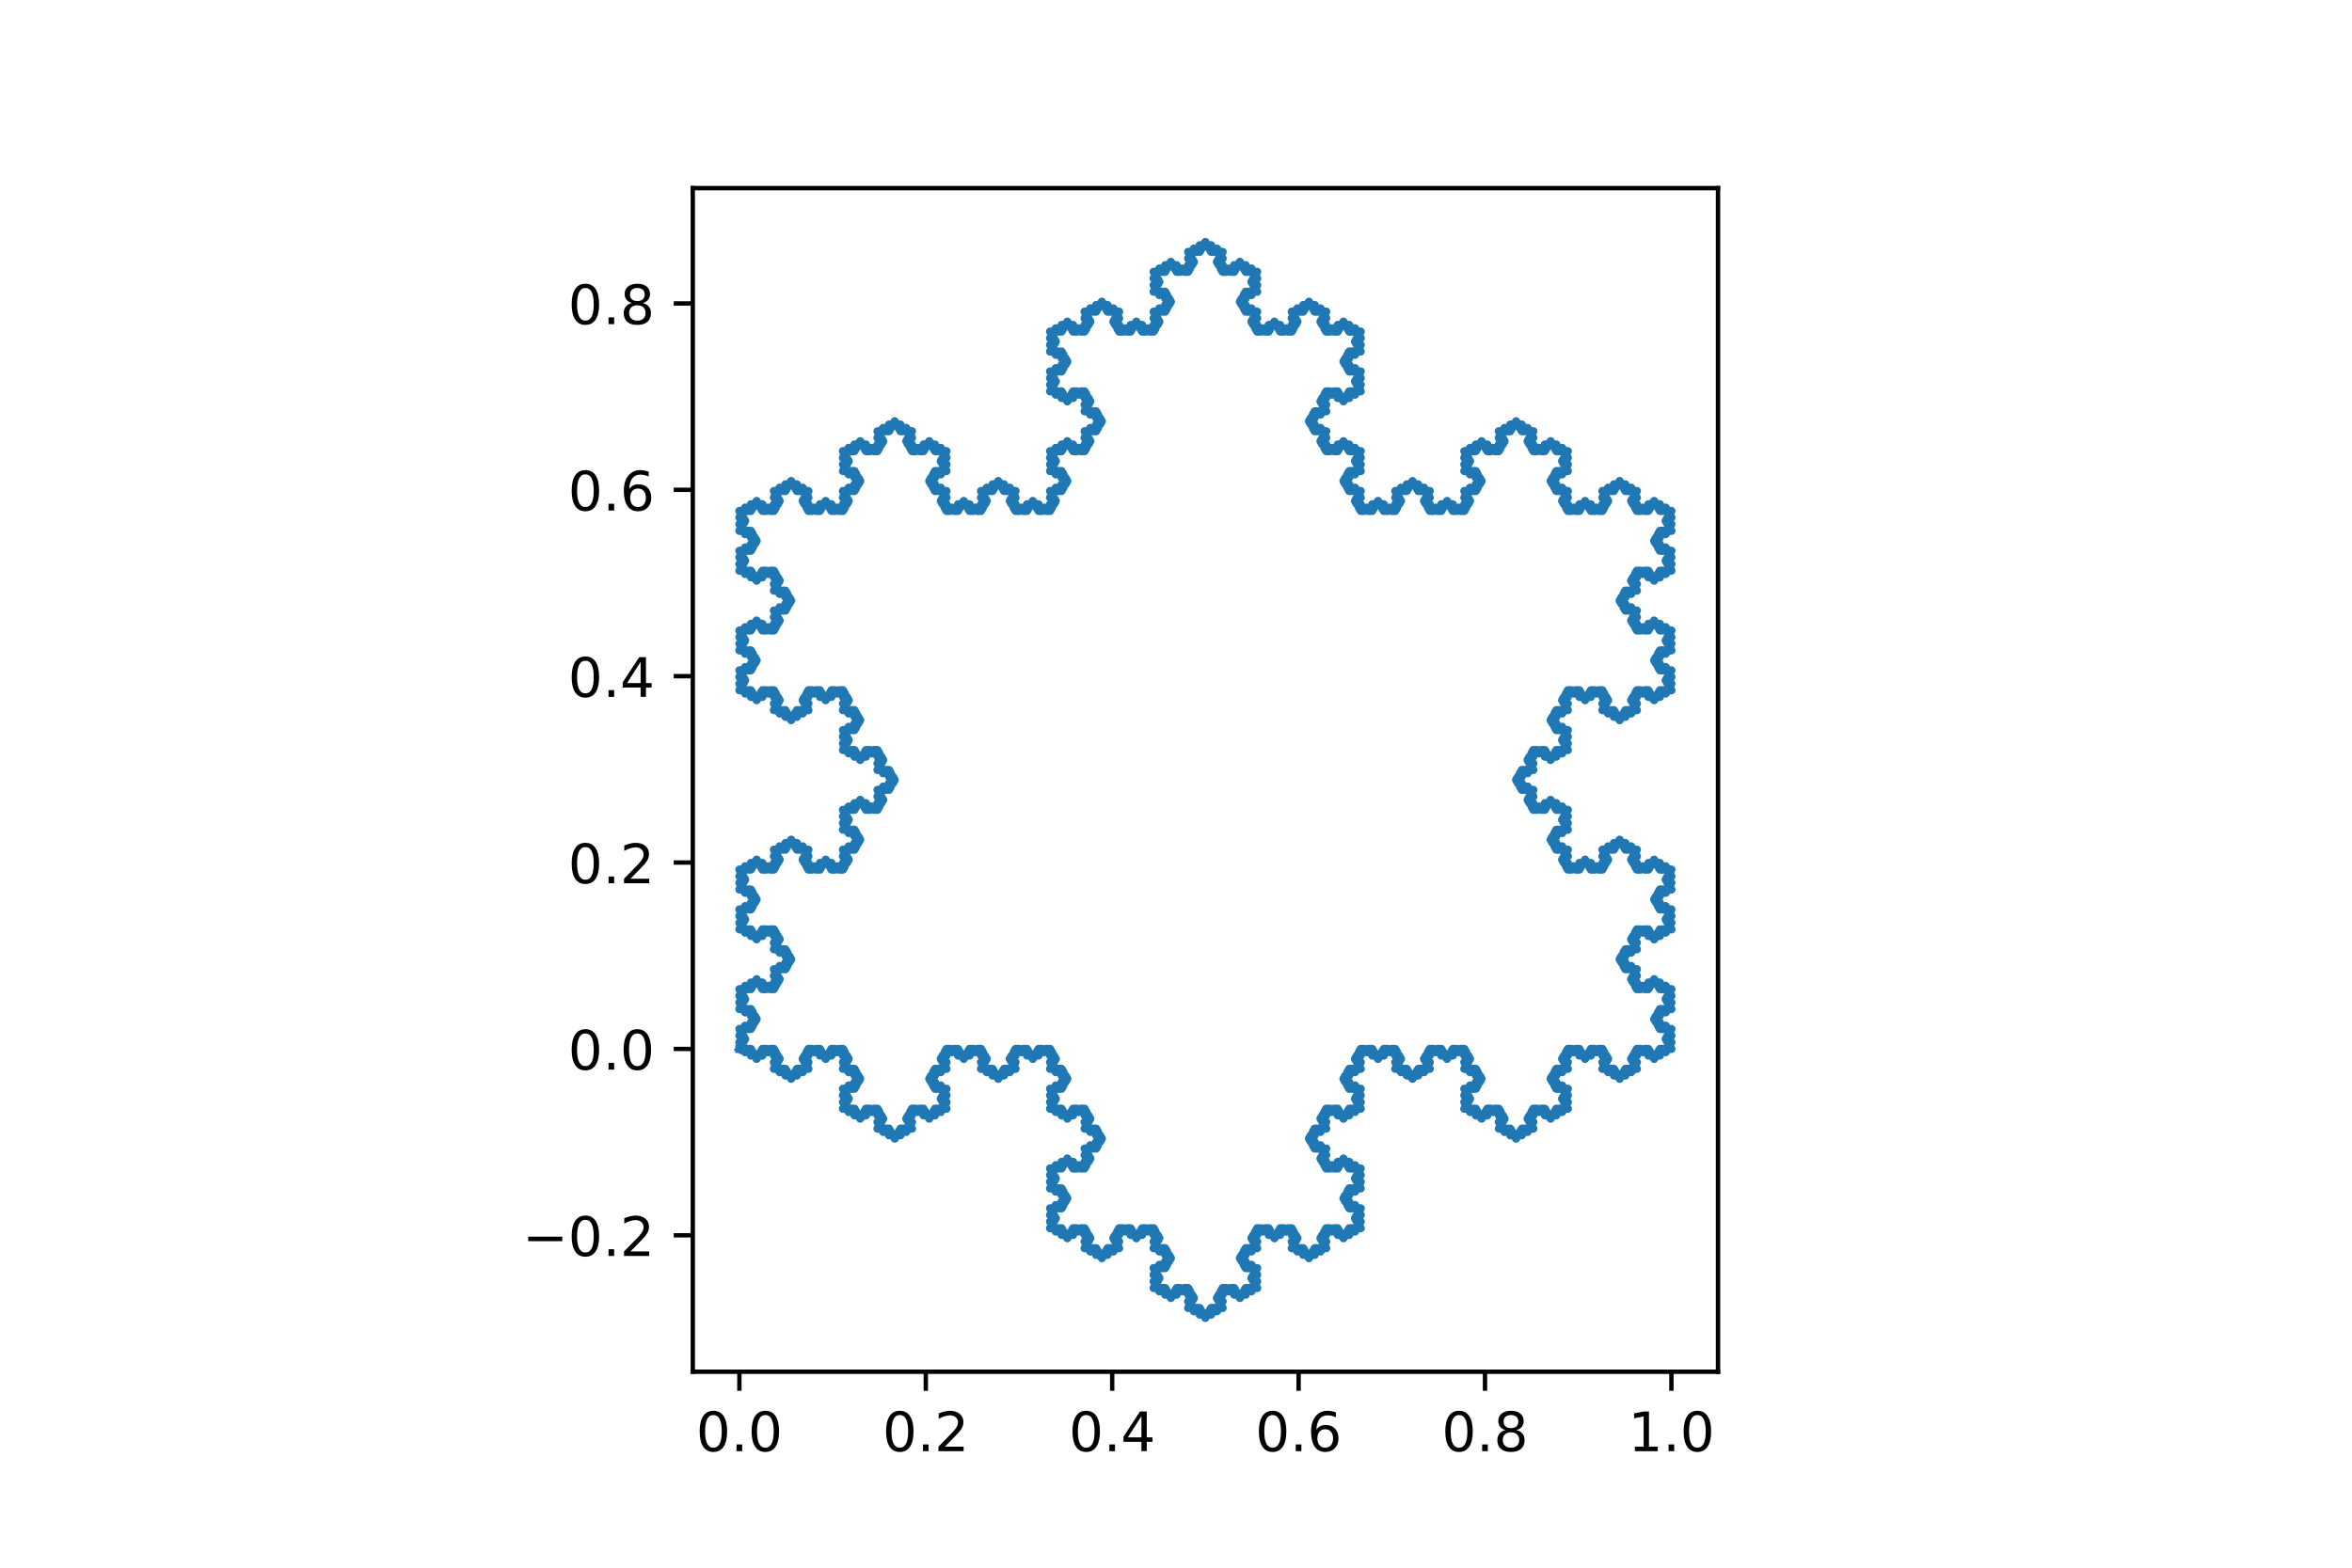 <?xml version="1.0" encoding="utf-8" standalone="no"?>
<!DOCTYPE svg PUBLIC "-//W3C//DTD SVG 1.1//EN"
  "http://www.w3.org/Graphics/SVG/1.1/DTD/svg11.dtd">
<!-- Created with matplotlib (https://matplotlib.org/) -->
<svg height="288pt" version="1.1" viewBox="0 0 432 288" width="432pt" xmlns="http://www.w3.org/2000/svg" xmlns:xlink="http://www.w3.org/1999/xlink">
 <defs>
  <style type="text/css">
*{stroke-linecap:butt;stroke-linejoin:round;}
  </style>
 </defs>
 <g id="figure_1">
  <g id="patch_1">
   <path d="M 0 288 
L 432 288 
L 432 0 
L 0 0 
z
" style="fill:#ffffff;"/>
  </g>
  <g id="axes_1">
   <g id="patch_2">
    <path d="M 127.246 252 
L 315.554 252 
L 315.554 34.56 
L 127.246 34.56 
z
" style="fill:#ffffff;"/>
   </g>
   <g id="matplotlib.axis_1">
    <g id="xtick_1">
     <g id="line2d_1">
      <defs>
       <path d="M 0 0 
L 0 3.5 
" id="m932ae05c2e" style="stroke:#000000;stroke-width:0.8;"/>
      </defs>
      <g>
       <use style="stroke:#000000;stroke-width:0.8;" x="135.805" xlink:href="#m932ae05c2e" y="252"/>
      </g>
     </g>
     <g id="text_1">
      <!-- 0.0 -->
      <defs>
       <path d="M 31.781 66.406 
Q 24.172 66.406 20.328 58.906 
Q 16.5 51.422 16.5 36.375 
Q 16.5 21.391 20.328 13.891 
Q 24.172 6.391 31.781 6.391 
Q 39.453 6.391 43.281 13.891 
Q 47.125 21.391 47.125 36.375 
Q 47.125 51.422 43.281 58.906 
Q 39.453 66.406 31.781 66.406 
z
M 31.781 74.219 
Q 44.047 74.219 50.516 64.516 
Q 56.984 54.828 56.984 36.375 
Q 56.984 17.969 50.516 8.266 
Q 44.047 -1.422 31.781 -1.422 
Q 19.531 -1.422 13.062 8.266 
Q 6.594 17.969 6.594 36.375 
Q 6.594 54.828 13.062 64.516 
Q 19.531 74.219 31.781 74.219 
z
" id="DejaVuSans-48"/>
       <path d="M 10.688 12.406 
L 21 12.406 
L 21 0 
L 10.688 0 
z
" id="DejaVuSans-46"/>
      </defs>
      <g transform="translate(127.854 266.598)scale(0.1 -0.1)">
       <use xlink:href="#DejaVuSans-48"/>
       <use x="63.623" xlink:href="#DejaVuSans-46"/>
       <use x="95.41" xlink:href="#DejaVuSans-48"/>
      </g>
     </g>
    </g>
    <g id="xtick_2">
     <g id="line2d_2">
      <g>
       <use style="stroke:#000000;stroke-width:0.8;" x="170.043" xlink:href="#m932ae05c2e" y="252"/>
      </g>
     </g>
     <g id="text_2">
      <!-- 0.2 -->
      <defs>
       <path d="M 19.188 8.297 
L 53.609 8.297 
L 53.609 0 
L 7.328 0 
L 7.328 8.297 
Q 12.938 14.109 22.625 23.891 
Q 32.328 33.688 34.812 36.531 
Q 39.547 41.844 41.422 45.531 
Q 43.312 49.219 43.312 52.781 
Q 43.312 58.594 39.234 62.25 
Q 35.156 65.922 28.609 65.922 
Q 23.969 65.922 18.812 64.312 
Q 13.672 62.703 7.812 59.422 
L 7.812 69.391 
Q 13.766 71.781 18.938 73 
Q 24.125 74.219 28.422 74.219 
Q 39.75 74.219 46.484 68.547 
Q 53.219 62.891 53.219 53.422 
Q 53.219 48.922 51.531 44.891 
Q 49.859 40.875 45.406 35.406 
Q 44.188 33.984 37.641 27.219 
Q 31.109 20.453 19.188 8.297 
z
" id="DejaVuSans-50"/>
      </defs>
      <g transform="translate(162.092 266.598)scale(0.1 -0.1)">
       <use xlink:href="#DejaVuSans-48"/>
       <use x="63.623" xlink:href="#DejaVuSans-46"/>
       <use x="95.41" xlink:href="#DejaVuSans-50"/>
      </g>
     </g>
    </g>
    <g id="xtick_3">
     <g id="line2d_3">
      <g>
       <use style="stroke:#000000;stroke-width:0.8;" x="204.281" xlink:href="#m932ae05c2e" y="252"/>
      </g>
     </g>
     <g id="text_3">
      <!-- 0.4 -->
      <defs>
       <path d="M 37.797 64.312 
L 12.891 25.391 
L 37.797 25.391 
z
M 35.203 72.906 
L 47.609 72.906 
L 47.609 25.391 
L 58.016 25.391 
L 58.016 17.188 
L 47.609 17.188 
L 47.609 0 
L 37.797 0 
L 37.797 17.188 
L 4.891 17.188 
L 4.891 26.703 
z
" id="DejaVuSans-52"/>
      </defs>
      <g transform="translate(196.329 266.598)scale(0.1 -0.1)">
       <use xlink:href="#DejaVuSans-48"/>
       <use x="63.623" xlink:href="#DejaVuSans-46"/>
       <use x="95.41" xlink:href="#DejaVuSans-52"/>
      </g>
     </g>
    </g>
    <g id="xtick_4">
     <g id="line2d_4">
      <g>
       <use style="stroke:#000000;stroke-width:0.8;" x="238.519" xlink:href="#m932ae05c2e" y="252"/>
      </g>
     </g>
     <g id="text_4">
      <!-- 0.6 -->
      <defs>
       <path d="M 33.016 40.375 
Q 26.375 40.375 22.484 35.828 
Q 18.609 31.297 18.609 23.391 
Q 18.609 15.531 22.484 10.953 
Q 26.375 6.391 33.016 6.391 
Q 39.656 6.391 43.531 10.953 
Q 47.406 15.531 47.406 23.391 
Q 47.406 31.297 43.531 35.828 
Q 39.656 40.375 33.016 40.375 
z
M 52.594 71.297 
L 52.594 62.312 
Q 48.875 64.062 45.094 64.984 
Q 41.312 65.922 37.594 65.922 
Q 27.828 65.922 22.672 59.328 
Q 17.531 52.734 16.797 39.406 
Q 19.672 43.656 24.016 45.922 
Q 28.375 48.188 33.594 48.188 
Q 44.578 48.188 50.953 41.516 
Q 57.328 34.859 57.328 23.391 
Q 57.328 12.156 50.688 5.359 
Q 44.047 -1.422 33.016 -1.422 
Q 20.359 -1.422 13.672 8.266 
Q 6.984 17.969 6.984 36.375 
Q 6.984 53.656 15.188 63.938 
Q 23.391 74.219 37.203 74.219 
Q 40.922 74.219 44.703 73.484 
Q 48.484 72.75 52.594 71.297 
z
" id="DejaVuSans-54"/>
      </defs>
      <g transform="translate(230.567 266.598)scale(0.1 -0.1)">
       <use xlink:href="#DejaVuSans-48"/>
       <use x="63.623" xlink:href="#DejaVuSans-46"/>
       <use x="95.41" xlink:href="#DejaVuSans-54"/>
      </g>
     </g>
    </g>
    <g id="xtick_5">
     <g id="line2d_5">
      <g>
       <use style="stroke:#000000;stroke-width:0.8;" x="272.757" xlink:href="#m932ae05c2e" y="252"/>
      </g>
     </g>
     <g id="text_5">
      <!-- 0.8 -->
      <defs>
       <path d="M 31.781 34.625 
Q 24.75 34.625 20.719 30.859 
Q 16.703 27.094 16.703 20.516 
Q 16.703 13.922 20.719 10.156 
Q 24.75 6.391 31.781 6.391 
Q 38.812 6.391 42.859 10.172 
Q 46.922 13.969 46.922 20.516 
Q 46.922 27.094 42.891 30.859 
Q 38.875 34.625 31.781 34.625 
z
M 21.922 38.812 
Q 15.578 40.375 12.031 44.719 
Q 8.5 49.078 8.5 55.328 
Q 8.5 64.062 14.719 69.141 
Q 20.953 74.219 31.781 74.219 
Q 42.672 74.219 48.875 69.141 
Q 55.078 64.062 55.078 55.328 
Q 55.078 49.078 51.531 44.719 
Q 48 40.375 41.703 38.812 
Q 48.828 37.156 52.797 32.312 
Q 56.781 27.484 56.781 20.516 
Q 56.781 9.906 50.312 4.234 
Q 43.844 -1.422 31.781 -1.422 
Q 19.734 -1.422 13.25 4.234 
Q 6.781 9.906 6.781 20.516 
Q 6.781 27.484 10.781 32.312 
Q 14.797 37.156 21.922 38.812 
z
M 18.312 54.391 
Q 18.312 48.734 21.844 45.562 
Q 25.391 42.391 31.781 42.391 
Q 38.141 42.391 41.719 45.562 
Q 45.312 48.734 45.312 54.391 
Q 45.312 60.062 41.719 63.234 
Q 38.141 66.406 31.781 66.406 
Q 25.391 66.406 21.844 63.234 
Q 18.312 60.062 18.312 54.391 
z
" id="DejaVuSans-56"/>
      </defs>
      <g transform="translate(264.805 266.598)scale(0.1 -0.1)">
       <use xlink:href="#DejaVuSans-48"/>
       <use x="63.623" xlink:href="#DejaVuSans-46"/>
       <use x="95.41" xlink:href="#DejaVuSans-56"/>
      </g>
     </g>
    </g>
    <g id="xtick_6">
     <g id="line2d_6">
      <g>
       <use style="stroke:#000000;stroke-width:0.8;" x="306.995" xlink:href="#m932ae05c2e" y="252"/>
      </g>
     </g>
     <g id="text_6">
      <!-- 1.0 -->
      <defs>
       <path d="M 12.406 8.297 
L 28.516 8.297 
L 28.516 63.922 
L 10.984 60.406 
L 10.984 69.391 
L 28.422 72.906 
L 38.281 72.906 
L 38.281 8.297 
L 54.391 8.297 
L 54.391 0 
L 12.406 0 
z
" id="DejaVuSans-49"/>
      </defs>
      <g transform="translate(299.043 266.598)scale(0.1 -0.1)">
       <use xlink:href="#DejaVuSans-49"/>
       <use x="63.623" xlink:href="#DejaVuSans-46"/>
       <use x="95.41" xlink:href="#DejaVuSans-48"/>
      </g>
     </g>
    </g>
   </g>
   <g id="matplotlib.axis_2">
    <g id="ytick_1">
     <g id="line2d_7">
      <defs>
       <path d="M 0 0 
L -3.5 0 
" id="m86c601f33c" style="stroke:#000000;stroke-width:0.8;"/>
      </defs>
      <g>
       <use style="stroke:#000000;stroke-width:0.8;" x="127.246" xlink:href="#m86c601f33c" y="226.936"/>
      </g>
     </g>
     <g id="text_7">
      <!-- −0.2 -->
      <defs>
       <path d="M 10.594 35.5 
L 73.188 35.5 
L 73.188 27.203 
L 10.594 27.203 
z
" id="DejaVuSans-8722"/>
      </defs>
      <g transform="translate(95.963 230.735)scale(0.1 -0.1)">
       <use xlink:href="#DejaVuSans-8722"/>
       <use x="83.789" xlink:href="#DejaVuSans-48"/>
       <use x="147.412" xlink:href="#DejaVuSans-46"/>
       <use x="179.199" xlink:href="#DejaVuSans-50"/>
      </g>
     </g>
    </g>
    <g id="ytick_2">
     <g id="line2d_8">
      <g>
       <use style="stroke:#000000;stroke-width:0.8;" x="127.246" xlink:href="#m86c601f33c" y="192.698"/>
      </g>
     </g>
     <g id="text_8">
      <!-- 0.0 -->
      <g transform="translate(104.343 196.497)scale(0.1 -0.1)">
       <use xlink:href="#DejaVuSans-48"/>
       <use x="63.623" xlink:href="#DejaVuSans-46"/>
       <use x="95.41" xlink:href="#DejaVuSans-48"/>
      </g>
     </g>
    </g>
    <g id="ytick_3">
     <g id="line2d_9">
      <g>
       <use style="stroke:#000000;stroke-width:0.8;" x="127.246" xlink:href="#m86c601f33c" y="158.46"/>
      </g>
     </g>
     <g id="text_9">
      <!-- 0.2 -->
      <g transform="translate(104.343 162.259)scale(0.1 -0.1)">
       <use xlink:href="#DejaVuSans-48"/>
       <use x="63.623" xlink:href="#DejaVuSans-46"/>
       <use x="95.41" xlink:href="#DejaVuSans-50"/>
      </g>
     </g>
    </g>
    <g id="ytick_4">
     <g id="line2d_10">
      <g>
       <use style="stroke:#000000;stroke-width:0.8;" x="127.246" xlink:href="#m86c601f33c" y="124.222"/>
      </g>
     </g>
     <g id="text_10">
      <!-- 0.4 -->
      <g transform="translate(104.343 128.022)scale(0.1 -0.1)">
       <use xlink:href="#DejaVuSans-48"/>
       <use x="63.623" xlink:href="#DejaVuSans-46"/>
       <use x="95.41" xlink:href="#DejaVuSans-52"/>
      </g>
     </g>
    </g>
    <g id="ytick_5">
     <g id="line2d_11">
      <g>
       <use style="stroke:#000000;stroke-width:0.8;" x="127.246" xlink:href="#m86c601f33c" y="89.984"/>
      </g>
     </g>
     <g id="text_11">
      <!-- 0.6 -->
      <g transform="translate(104.343 93.784)scale(0.1 -0.1)">
       <use xlink:href="#DejaVuSans-48"/>
       <use x="63.623" xlink:href="#DejaVuSans-46"/>
       <use x="95.41" xlink:href="#DejaVuSans-54"/>
      </g>
     </g>
    </g>
    <g id="ytick_6">
     <g id="line2d_12">
      <g>
       <use style="stroke:#000000;stroke-width:0.8;" x="127.246" xlink:href="#m86c601f33c" y="55.746"/>
      </g>
     </g>
     <g id="text_12">
      <!-- 0.8 -->
      <g transform="translate(104.343 59.546)scale(0.1 -0.1)">
       <use xlink:href="#DejaVuSans-48"/>
       <use x="63.623" xlink:href="#DejaVuSans-46"/>
       <use x="95.41" xlink:href="#DejaVuSans-56"/>
      </g>
     </g>
    </g>
   </g>
   <g id="line2d_13">
    <path clip-path="url(#p7dd319d32b)" d="M 135.805 192.698 
L 136.51 192.698 
L 136.862 193.308 
L 137.214 192.698 
L 137.919 192.698 
L 137.919 192.698 
L 138.271 193.308 
L 137.919 193.918 
L 138.623 193.918 
L 138.975 194.528 
L 138.975 194.528 
L 139.328 193.918 
L 140.032 193.918 
L 139.68 193.308 
L 140.032 192.698 
L 140.032 192.698 
L 140.737 192.698 
L 141.089 193.308 
L 141.441 192.698 
L 142.146 192.698 
L 142.146 192.698 
L 142.498 193.308 
L 142.146 193.918 
L 142.85 193.918 
L 143.202 194.528 
L 143.202 194.528 
L 142.85 195.139 
L 142.146 195.139 
L 142.498 195.749 
L 142.146 196.359 
L 142.146 196.359 
L 142.85 196.359 
L 143.202 196.969 
L 143.555 196.359 
L 144.259 196.359 
L 144.259 196.359 
L 144.611 196.969 
L 144.259 197.579 
L 144.963 197.579 
L 145.316 198.189 
L 145.316 198.189 
L 145.668 197.579 
L 146.372 197.579 
L 146.02 196.969 
L 146.372 196.359 
L 146.372 196.359 
L 147.077 196.359 
L 147.429 196.969 
L 147.781 196.359 
L 148.486 196.359 
L 148.486 196.359 
L 148.134 195.749 
L 148.486 195.139 
L 147.781 195.139 
L 147.429 194.528 
L 147.429 194.528 
L 147.781 193.918 
L 148.486 193.918 
L 148.134 193.308 
L 148.486 192.698 
L 148.486 192.698 
L 149.19 192.698 
L 149.543 193.308 
L 149.895 192.698 
L 150.599 192.698 
L 150.599 192.698 
L 150.952 193.308 
L 150.599 193.918 
L 151.304 193.918 
L 151.656 194.528 
L 151.656 194.528 
L 152.008 193.918 
L 152.713 193.918 
L 152.361 193.308 
L 152.713 192.698 
L 152.713 192.698 
L 153.417 192.698 
L 153.77 193.308 
L 154.122 192.698 
L 154.826 192.698 
L 154.826 192.698 
L 155.179 193.308 
L 154.826 193.918 
L 155.531 193.918 
L 155.883 194.528 
L 155.883 194.528 
L 155.531 195.139 
L 154.826 195.139 
L 155.179 195.749 
L 154.826 196.359 
L 154.826 196.359 
L 155.531 196.359 
L 155.883 196.969 
L 156.235 196.359 
L 156.94 196.359 
L 156.94 196.359 
L 157.292 196.969 
L 156.94 197.579 
L 157.644 197.579 
L 157.996 198.189 
L 157.996 198.189 
L 157.644 198.799 
L 156.94 198.799 
L 157.292 199.409 
L 156.94 200.019 
L 156.94 200.019 
L 156.235 200.019 
L 155.883 199.409 
L 155.531 200.019 
L 154.826 200.019 
L 154.826 200.019 
L 155.179 200.629 
L 154.826 201.24 
L 155.531 201.24 
L 155.883 201.85 
L 155.883 201.85 
L 155.531 202.46 
L 154.826 202.46 
L 155.179 203.07 
L 154.826 203.68 
L 154.826 203.68 
L 155.531 203.68 
L 155.883 204.29 
L 156.235 203.68 
L 156.94 203.68 
L 156.94 203.68 
L 157.292 204.29 
L 156.94 204.9 
L 157.644 204.9 
L 157.996 205.51 
L 157.996 205.51 
L 158.349 204.9 
L 159.053 204.9 
L 158.701 204.29 
L 159.053 203.68 
L 159.053 203.68 
L 159.758 203.68 
L 160.11 204.29 
L 160.462 203.68 
L 161.167 203.68 
L 161.167 203.68 
L 161.519 204.29 
L 161.167 204.9 
L 161.871 204.9 
L 162.223 205.51 
L 162.223 205.51 
L 161.871 206.12 
L 161.167 206.12 
L 161.519 206.731 
L 161.167 207.341 
L 161.167 207.341 
L 161.871 207.341 
L 162.223 207.951 
L 162.576 207.341 
L 163.28 207.341 
L 163.28 207.341 
L 163.632 207.951 
L 163.28 208.561 
L 163.985 208.561 
L 164.337 209.171 
L 164.337 209.171 
L 164.689 208.561 
L 165.394 208.561 
L 165.041 207.951 
L 165.394 207.341 
L 165.394 207.341 
L 166.098 207.341 
L 166.45 207.951 
L 166.802 207.341 
L 167.507 207.341 
L 167.507 207.341 
L 167.155 206.731 
L 167.507 206.12 
L 166.802 206.12 
L 166.45 205.51 
L 166.45 205.51 
L 166.802 204.9 
L 167.507 204.9 
L 167.155 204.29 
L 167.507 203.68 
L 167.507 203.68 
L 168.211 203.68 
L 168.564 204.29 
L 168.916 203.68 
L 169.62 203.68 
L 169.62 203.68 
L 169.973 204.29 
L 169.62 204.9 
L 170.325 204.9 
L 170.677 205.51 
L 170.677 205.51 
L 171.029 204.9 
L 171.734 204.9 
L 171.382 204.29 
L 171.734 203.68 
L 171.734 203.68 
L 172.438 203.68 
L 172.791 204.29 
L 173.143 203.68 
L 173.847 203.68 
L 173.847 203.68 
L 173.495 203.07 
L 173.847 202.46 
L 173.143 202.46 
L 172.791 201.85 
L 172.791 201.85 
L 173.143 201.24 
L 173.847 201.24 
L 173.495 200.629 
L 173.847 200.019 
L 173.847 200.019 
L 173.143 200.019 
L 172.791 199.409 
L 172.438 200.019 
L 171.734 200.019 
L 171.734 200.019 
L 171.382 199.409 
L 171.734 198.799 
L 171.029 198.799 
L 170.677 198.189 
L 170.677 198.189 
L 171.029 197.579 
L 171.734 197.579 
L 171.382 196.969 
L 171.734 196.359 
L 171.734 196.359 
L 172.438 196.359 
L 172.791 196.969 
L 173.143 196.359 
L 173.847 196.359 
L 173.847 196.359 
L 173.495 195.749 
L 173.847 195.139 
L 173.143 195.139 
L 172.791 194.528 
L 172.791 194.528 
L 173.143 193.918 
L 173.847 193.918 
L 173.495 193.308 
L 173.847 192.698 
L 173.847 192.698 
L 174.552 192.698 
L 174.904 193.308 
L 175.256 192.698 
L 175.961 192.698 
L 175.961 192.698 
L 176.313 193.308 
L 175.961 193.918 
L 176.665 193.918 
L 177.018 194.528 
L 177.018 194.528 
L 177.37 193.918 
L 178.074 193.918 
L 177.722 193.308 
L 178.074 192.698 
L 178.074 192.698 
L 178.779 192.698 
L 179.131 193.308 
L 179.483 192.698 
L 180.188 192.698 
L 180.188 192.698 
L 180.54 193.308 
L 180.188 193.918 
L 180.892 193.918 
L 181.244 194.528 
L 181.244 194.528 
L 180.892 195.139 
L 180.188 195.139 
L 180.54 195.749 
L 180.188 196.359 
L 180.188 196.359 
L 180.892 196.359 
L 181.244 196.969 
L 181.597 196.359 
L 182.301 196.359 
L 182.301 196.359 
L 182.653 196.969 
L 182.301 197.579 
L 183.006 197.579 
L 183.358 198.189 
L 183.358 198.189 
L 183.71 197.579 
L 184.415 197.579 
L 184.062 196.969 
L 184.415 196.359 
L 184.415 196.359 
L 185.119 196.359 
L 185.471 196.969 
L 185.824 196.359 
L 186.528 196.359 
L 186.528 196.359 
L 186.176 195.749 
L 186.528 195.139 
L 185.824 195.139 
L 185.471 194.528 
L 185.471 194.528 
L 185.824 193.918 
L 186.528 193.918 
L 186.176 193.308 
L 186.528 192.698 
L 186.528 192.698 
L 187.233 192.698 
L 187.585 193.308 
L 187.937 192.698 
L 188.641 192.698 
L 188.641 192.698 
L 188.994 193.308 
L 188.641 193.918 
L 189.346 193.918 
L 189.698 194.528 
L 189.698 194.528 
L 190.05 193.918 
L 190.755 193.918 
L 190.403 193.308 
L 190.755 192.698 
L 190.755 192.698 
L 191.459 192.698 
L 191.812 193.308 
L 192.164 192.698 
L 192.868 192.698 
L 192.868 192.698 
L 193.221 193.308 
L 192.868 193.918 
L 193.573 193.918 
L 193.925 194.528 
L 193.925 194.528 
L 193.573 195.139 
L 192.868 195.139 
L 193.221 195.749 
L 192.868 196.359 
L 192.868 196.359 
L 193.573 196.359 
L 193.925 196.969 
L 194.277 196.359 
L 194.982 196.359 
L 194.982 196.359 
L 195.334 196.969 
L 194.982 197.579 
L 195.686 197.579 
L 196.039 198.189 
L 196.039 198.189 
L 195.686 198.799 
L 194.982 198.799 
L 195.334 199.409 
L 194.982 200.019 
L 194.982 200.019 
L 194.277 200.019 
L 193.925 199.409 
L 193.573 200.019 
L 192.868 200.019 
L 192.868 200.019 
L 193.221 200.629 
L 192.868 201.24 
L 193.573 201.24 
L 193.925 201.85 
L 193.925 201.85 
L 193.573 202.46 
L 192.868 202.46 
L 193.221 203.07 
L 192.868 203.68 
L 192.868 203.68 
L 193.573 203.68 
L 193.925 204.29 
L 194.277 203.68 
L 194.982 203.68 
L 194.982 203.68 
L 195.334 204.29 
L 194.982 204.9 
L 195.686 204.9 
L 196.039 205.51 
L 196.039 205.51 
L 196.391 204.9 
L 197.095 204.9 
L 196.743 204.29 
L 197.095 203.68 
L 197.095 203.68 
L 197.8 203.68 
L 198.152 204.29 
L 198.504 203.68 
L 199.209 203.68 
L 199.209 203.68 
L 199.561 204.29 
L 199.209 204.9 
L 199.913 204.9 
L 200.265 205.51 
L 200.265 205.51 
L 199.913 206.12 
L 199.209 206.12 
L 199.561 206.731 
L 199.209 207.341 
L 199.209 207.341 
L 199.913 207.341 
L 200.265 207.951 
L 200.618 207.341 
L 201.322 207.341 
L 201.322 207.341 
L 201.674 207.951 
L 201.322 208.561 
L 202.027 208.561 
L 202.379 209.171 
L 202.379 209.171 
L 202.027 209.781 
L 201.322 209.781 
L 201.674 210.391 
L 201.322 211.001 
L 201.322 211.001 
L 200.618 211.001 
L 200.265 210.391 
L 199.913 211.001 
L 199.209 211.001 
L 199.209 211.001 
L 199.561 211.611 
L 199.209 212.221 
L 199.913 212.221 
L 200.265 212.832 
L 200.265 212.832 
L 199.913 213.442 
L 199.209 213.442 
L 199.561 214.052 
L 199.209 214.662 
L 199.209 214.662 
L 198.504 214.662 
L 198.152 214.052 
L 197.8 214.662 
L 197.095 214.662 
L 197.095 214.662 
L 196.743 214.052 
L 197.095 213.442 
L 196.391 213.442 
L 196.039 212.832 
L 196.039 212.832 
L 195.686 213.442 
L 194.982 213.442 
L 195.334 214.052 
L 194.982 214.662 
L 194.982 214.662 
L 194.277 214.662 
L 193.925 214.052 
L 193.573 214.662 
L 192.868 214.662 
L 192.868 214.662 
L 193.221 215.272 
L 192.868 215.882 
L 193.573 215.882 
L 193.925 216.492 
L 193.925 216.492 
L 193.573 217.102 
L 192.868 217.102 
L 193.221 217.712 
L 192.868 218.322 
L 192.868 218.322 
L 193.573 218.322 
L 193.925 218.933 
L 194.277 218.322 
L 194.982 218.322 
L 194.982 218.322 
L 195.334 218.933 
L 194.982 219.543 
L 195.686 219.543 
L 196.039 220.153 
L 196.039 220.153 
L 195.686 220.763 
L 194.982 220.763 
L 195.334 221.373 
L 194.982 221.983 
L 194.982 221.983 
L 194.277 221.983 
L 193.925 221.373 
L 193.573 221.983 
L 192.868 221.983 
L 192.868 221.983 
L 193.221 222.593 
L 192.868 223.203 
L 193.573 223.203 
L 193.925 223.813 
L 193.925 223.813 
L 193.573 224.423 
L 192.868 224.423 
L 193.221 225.034 
L 192.868 225.644 
L 192.868 225.644 
L 193.573 225.644 
L 193.925 226.254 
L 194.277 225.644 
L 194.982 225.644 
L 194.982 225.644 
L 195.334 226.254 
L 194.982 226.864 
L 195.686 226.864 
L 196.039 227.474 
L 196.039 227.474 
L 196.391 226.864 
L 197.095 226.864 
L 196.743 226.254 
L 197.095 225.644 
L 197.095 225.644 
L 197.8 225.644 
L 198.152 226.254 
L 198.504 225.644 
L 199.209 225.644 
L 199.209 225.644 
L 199.561 226.254 
L 199.209 226.864 
L 199.913 226.864 
L 200.265 227.474 
L 200.265 227.474 
L 199.913 228.084 
L 199.209 228.084 
L 199.561 228.694 
L 199.209 229.304 
L 199.209 229.304 
L 199.913 229.304 
L 200.265 229.914 
L 200.618 229.304 
L 201.322 229.304 
L 201.322 229.304 
L 201.674 229.914 
L 201.322 230.524 
L 202.027 230.524 
L 202.379 231.135 
L 202.379 231.135 
L 202.731 230.524 
L 203.436 230.524 
L 203.083 229.914 
L 203.436 229.304 
L 203.436 229.304 
L 204.14 229.304 
L 204.492 229.914 
L 204.845 229.304 
L 205.549 229.304 
L 205.549 229.304 
L 205.197 228.694 
L 205.549 228.084 
L 204.845 228.084 
L 204.492 227.474 
L 204.492 227.474 
L 204.845 226.864 
L 205.549 226.864 
L 205.197 226.254 
L 205.549 225.644 
L 205.549 225.644 
L 206.254 225.644 
L 206.606 226.254 
L 206.958 225.644 
L 207.663 225.644 
L 207.663 225.644 
L 208.015 226.254 
L 207.663 226.864 
L 208.367 226.864 
L 208.719 227.474 
L 208.719 227.474 
L 209.072 226.864 
L 209.776 226.864 
L 209.424 226.254 
L 209.776 225.644 
L 209.776 225.644 
L 210.48 225.644 
L 210.833 226.254 
L 211.185 225.644 
L 211.889 225.644 
L 211.889 225.644 
L 212.242 226.254 
L 211.889 226.864 
L 212.594 226.864 
L 212.946 227.474 
L 212.946 227.474 
L 212.594 228.084 
L 211.889 228.084 
L 212.242 228.694 
L 211.889 229.304 
L 211.889 229.304 
L 212.594 229.304 
L 212.946 229.914 
L 213.298 229.304 
L 214.003 229.304 
L 214.003 229.304 
L 214.355 229.914 
L 214.003 230.524 
L 214.707 230.524 
L 215.06 231.135 
L 215.06 231.135 
L 214.707 231.745 
L 214.003 231.745 
L 214.355 232.355 
L 214.003 232.965 
L 214.003 232.965 
L 213.298 232.965 
L 212.946 232.355 
L 212.594 232.965 
L 211.889 232.965 
L 211.889 232.965 
L 212.242 233.575 
L 211.889 234.185 
L 212.594 234.185 
L 212.946 234.795 
L 212.946 234.795 
L 212.594 235.405 
L 211.889 235.405 
L 212.242 236.015 
L 211.889 236.625 
L 211.889 236.625 
L 212.594 236.625 
L 212.946 237.236 
L 213.298 236.625 
L 214.003 236.625 
L 214.003 236.625 
L 214.355 237.236 
L 214.003 237.846 
L 214.707 237.846 
L 215.06 238.456 
L 215.06 238.456 
L 215.412 237.846 
L 216.116 237.846 
L 215.764 237.236 
L 216.116 236.625 
L 216.116 236.625 
L 216.821 236.625 
L 217.173 237.236 
L 217.525 236.625 
L 218.23 236.625 
L 218.23 236.625 
L 218.582 237.236 
L 218.23 237.846 
L 218.934 237.846 
L 219.287 238.456 
L 219.287 238.456 
L 218.934 239.066 
L 218.23 239.066 
L 218.582 239.676 
L 218.23 240.286 
L 218.23 240.286 
L 218.934 240.286 
L 219.287 240.896 
L 219.639 240.286 
L 220.343 240.286 
L 220.343 240.286 
L 220.696 240.896 
L 220.343 241.506 
L 221.048 241.506 
L 221.4 242.116 
L 221.4 242.116 
L 221.752 241.506 
L 222.457 241.506 
L 222.104 240.896 
L 222.457 240.286 
L 222.457 240.286 
L 223.161 240.286 
L 223.513 240.896 
L 223.866 240.286 
L 224.57 240.286 
L 224.57 240.286 
L 224.218 239.676 
L 224.57 239.066 
L 223.866 239.066 
L 223.513 238.456 
L 223.513 238.456 
L 223.866 237.846 
L 224.57 237.846 
L 224.218 237.236 
L 224.57 236.625 
L 224.57 236.625 
L 225.275 236.625 
L 225.627 237.236 
L 225.979 236.625 
L 226.684 236.625 
L 226.684 236.625 
L 227.036 237.236 
L 226.684 237.846 
L 227.388 237.846 
L 227.74 238.456 
L 227.74 238.456 
L 228.093 237.846 
L 228.797 237.846 
L 228.445 237.236 
L 228.797 236.625 
L 228.797 236.625 
L 229.502 236.625 
L 229.854 237.236 
L 230.206 236.625 
L 230.911 236.625 
L 230.911 236.625 
L 230.558 236.015 
L 230.911 235.405 
L 230.206 235.405 
L 229.854 234.795 
L 229.854 234.795 
L 230.206 234.185 
L 230.911 234.185 
L 230.558 233.575 
L 230.911 232.965 
L 230.911 232.965 
L 230.206 232.965 
L 229.854 232.355 
L 229.502 232.965 
L 228.797 232.965 
L 228.797 232.965 
L 228.445 232.355 
L 228.797 231.745 
L 228.093 231.745 
L 227.74 231.135 
L 227.74 231.135 
L 228.093 230.524 
L 228.797 230.524 
L 228.445 229.914 
L 228.797 229.304 
L 228.797 229.304 
L 229.502 229.304 
L 229.854 229.914 
L 230.206 229.304 
L 230.911 229.304 
L 230.911 229.304 
L 230.558 228.694 
L 230.911 228.084 
L 230.206 228.084 
L 229.854 227.474 
L 229.854 227.474 
L 230.206 226.864 
L 230.911 226.864 
L 230.558 226.254 
L 230.911 225.644 
L 230.911 225.644 
L 231.615 225.644 
L 231.967 226.254 
L 232.32 225.644 
L 233.024 225.644 
L 233.024 225.644 
L 233.376 226.254 
L 233.024 226.864 
L 233.728 226.864 
L 234.081 227.474 
L 234.081 227.474 
L 234.433 226.864 
L 235.137 226.864 
L 234.785 226.254 
L 235.137 225.644 
L 235.137 225.644 
L 235.842 225.644 
L 236.194 226.254 
L 236.546 225.644 
L 237.251 225.644 
L 237.251 225.644 
L 237.603 226.254 
L 237.251 226.864 
L 237.955 226.864 
L 238.308 227.474 
L 238.308 227.474 
L 237.955 228.084 
L 237.251 228.084 
L 237.603 228.694 
L 237.251 229.304 
L 237.251 229.304 
L 237.955 229.304 
L 238.308 229.914 
L 238.66 229.304 
L 239.364 229.304 
L 239.364 229.304 
L 239.717 229.914 
L 239.364 230.524 
L 240.069 230.524 
L 240.421 231.135 
L 240.421 231.135 
L 240.773 230.524 
L 241.478 230.524 
L 241.126 229.914 
L 241.478 229.304 
L 241.478 229.304 
L 242.182 229.304 
L 242.535 229.914 
L 242.887 229.304 
L 243.591 229.304 
L 243.591 229.304 
L 243.239 228.694 
L 243.591 228.084 
L 242.887 228.084 
L 242.535 227.474 
L 242.535 227.474 
L 242.887 226.864 
L 243.591 226.864 
L 243.239 226.254 
L 243.591 225.644 
L 243.591 225.644 
L 244.296 225.644 
L 244.648 226.254 
L 245 225.644 
L 245.705 225.644 
L 245.705 225.644 
L 246.057 226.254 
L 245.705 226.864 
L 246.409 226.864 
L 246.761 227.474 
L 246.761 227.474 
L 247.114 226.864 
L 247.818 226.864 
L 247.466 226.254 
L 247.818 225.644 
L 247.818 225.644 
L 248.523 225.644 
L 248.875 226.254 
L 249.227 225.644 
L 249.932 225.644 
L 249.932 225.644 
L 249.579 225.034 
L 249.932 224.423 
L 249.227 224.423 
L 248.875 223.813 
L 248.875 223.813 
L 249.227 223.203 
L 249.932 223.203 
L 249.579 222.593 
L 249.932 221.983 
L 249.932 221.983 
L 249.227 221.983 
L 248.875 221.373 
L 248.523 221.983 
L 247.818 221.983 
L 247.818 221.983 
L 247.466 221.373 
L 247.818 220.763 
L 247.114 220.763 
L 246.761 220.153 
L 246.761 220.153 
L 247.114 219.543 
L 247.818 219.543 
L 247.466 218.933 
L 247.818 218.322 
L 247.818 218.322 
L 248.523 218.322 
L 248.875 218.933 
L 249.227 218.322 
L 249.932 218.322 
L 249.932 218.322 
L 249.579 217.712 
L 249.932 217.102 
L 249.227 217.102 
L 248.875 216.492 
L 248.875 216.492 
L 249.227 215.882 
L 249.932 215.882 
L 249.579 215.272 
L 249.932 214.662 
L 249.932 214.662 
L 249.227 214.662 
L 248.875 214.052 
L 248.523 214.662 
L 247.818 214.662 
L 247.818 214.662 
L 247.466 214.052 
L 247.818 213.442 
L 247.114 213.442 
L 246.761 212.832 
L 246.761 212.832 
L 246.409 213.442 
L 245.705 213.442 
L 246.057 214.052 
L 245.705 214.662 
L 245.705 214.662 
L 245 214.662 
L 244.648 214.052 
L 244.296 214.662 
L 243.591 214.662 
L 243.591 214.662 
L 243.239 214.052 
L 243.591 213.442 
L 242.887 213.442 
L 242.535 212.832 
L 242.535 212.832 
L 242.887 212.221 
L 243.591 212.221 
L 243.239 211.611 
L 243.591 211.001 
L 243.591 211.001 
L 242.887 211.001 
L 242.535 210.391 
L 242.182 211.001 
L 241.478 211.001 
L 241.478 211.001 
L 241.126 210.391 
L 241.478 209.781 
L 240.773 209.781 
L 240.421 209.171 
L 240.421 209.171 
L 240.773 208.561 
L 241.478 208.561 
L 241.126 207.951 
L 241.478 207.341 
L 241.478 207.341 
L 242.182 207.341 
L 242.535 207.951 
L 242.887 207.341 
L 243.591 207.341 
L 243.591 207.341 
L 243.239 206.731 
L 243.591 206.12 
L 242.887 206.12 
L 242.535 205.51 
L 242.535 205.51 
L 242.887 204.9 
L 243.591 204.9 
L 243.239 204.29 
L 243.591 203.68 
L 243.591 203.68 
L 244.296 203.68 
L 244.648 204.29 
L 245 203.68 
L 245.705 203.68 
L 245.705 203.68 
L 246.057 204.29 
L 245.705 204.9 
L 246.409 204.9 
L 246.761 205.51 
L 246.761 205.51 
L 247.114 204.9 
L 247.818 204.9 
L 247.466 204.29 
L 247.818 203.68 
L 247.818 203.68 
L 248.523 203.68 
L 248.875 204.29 
L 249.227 203.68 
L 249.932 203.68 
L 249.932 203.68 
L 249.579 203.07 
L 249.932 202.46 
L 249.227 202.46 
L 248.875 201.85 
L 248.875 201.85 
L 249.227 201.24 
L 249.932 201.24 
L 249.579 200.629 
L 249.932 200.019 
L 249.932 200.019 
L 249.227 200.019 
L 248.875 199.409 
L 248.523 200.019 
L 247.818 200.019 
L 247.818 200.019 
L 247.466 199.409 
L 247.818 198.799 
L 247.114 198.799 
L 246.761 198.189 
L 246.761 198.189 
L 247.114 197.579 
L 247.818 197.579 
L 247.466 196.969 
L 247.818 196.359 
L 247.818 196.359 
L 248.523 196.359 
L 248.875 196.969 
L 249.227 196.359 
L 249.932 196.359 
L 249.932 196.359 
L 249.579 195.749 
L 249.932 195.139 
L 249.227 195.139 
L 248.875 194.528 
L 248.875 194.528 
L 249.227 193.918 
L 249.932 193.918 
L 249.579 193.308 
L 249.932 192.698 
L 249.932 192.698 
L 250.636 192.698 
L 250.988 193.308 
L 251.341 192.698 
L 252.045 192.698 
L 252.045 192.698 
L 252.397 193.308 
L 252.045 193.918 
L 252.75 193.918 
L 253.102 194.528 
L 253.102 194.528 
L 253.454 193.918 
L 254.159 193.918 
L 253.806 193.308 
L 254.159 192.698 
L 254.159 192.698 
L 254.863 192.698 
L 255.215 193.308 
L 255.567 192.698 
L 256.272 192.698 
L 256.272 192.698 
L 256.624 193.308 
L 256.272 193.918 
L 256.976 193.918 
L 257.329 194.528 
L 257.329 194.528 
L 256.976 195.139 
L 256.272 195.139 
L 256.624 195.749 
L 256.272 196.359 
L 256.272 196.359 
L 256.976 196.359 
L 257.329 196.969 
L 257.681 196.359 
L 258.385 196.359 
L 258.385 196.359 
L 258.738 196.969 
L 258.385 197.579 
L 259.09 197.579 
L 259.442 198.189 
L 259.442 198.189 
L 259.794 197.579 
L 260.499 197.579 
L 260.147 196.969 
L 260.499 196.359 
L 260.499 196.359 
L 261.203 196.359 
L 261.556 196.969 
L 261.908 196.359 
L 262.612 196.359 
L 262.612 196.359 
L 262.26 195.749 
L 262.612 195.139 
L 261.908 195.139 
L 261.556 194.528 
L 261.556 194.528 
L 261.908 193.918 
L 262.612 193.918 
L 262.26 193.308 
L 262.612 192.698 
L 262.612 192.698 
L 263.317 192.698 
L 263.669 193.308 
L 264.021 192.698 
L 264.726 192.698 
L 264.726 192.698 
L 265.078 193.308 
L 264.726 193.918 
L 265.43 193.918 
L 265.782 194.528 
L 265.782 194.528 
L 266.135 193.918 
L 266.839 193.918 
L 266.487 193.308 
L 266.839 192.698 
L 266.839 192.698 
L 267.544 192.698 
L 267.896 193.308 
L 268.248 192.698 
L 268.953 192.698 
L 268.953 192.698 
L 269.305 193.308 
L 268.953 193.918 
L 269.657 193.918 
L 270.009 194.528 
L 270.009 194.528 
L 269.657 195.139 
L 268.953 195.139 
L 269.305 195.749 
L 268.953 196.359 
L 268.953 196.359 
L 269.657 196.359 
L 270.009 196.969 
L 270.362 196.359 
L 271.066 196.359 
L 271.066 196.359 
L 271.418 196.969 
L 271.066 197.579 
L 271.771 197.579 
L 272.123 198.189 
L 272.123 198.189 
L 271.771 198.799 
L 271.066 198.799 
L 271.418 199.409 
L 271.066 200.019 
L 271.066 200.019 
L 270.362 200.019 
L 270.009 199.409 
L 269.657 200.019 
L 268.953 200.019 
L 268.953 200.019 
L 269.305 200.629 
L 268.953 201.24 
L 269.657 201.24 
L 270.009 201.85 
L 270.009 201.85 
L 269.657 202.46 
L 268.953 202.46 
L 269.305 203.07 
L 268.953 203.68 
L 268.953 203.68 
L 269.657 203.68 
L 270.009 204.29 
L 270.362 203.68 
L 271.066 203.68 
L 271.066 203.68 
L 271.418 204.29 
L 271.066 204.9 
L 271.771 204.9 
L 272.123 205.51 
L 272.123 205.51 
L 272.475 204.9 
L 273.18 204.9 
L 272.827 204.29 
L 273.18 203.68 
L 273.18 203.68 
L 273.884 203.68 
L 274.236 204.29 
L 274.589 203.68 
L 275.293 203.68 
L 275.293 203.68 
L 275.645 204.29 
L 275.293 204.9 
L 275.998 204.9 
L 276.35 205.51 
L 276.35 205.51 
L 275.998 206.12 
L 275.293 206.12 
L 275.645 206.731 
L 275.293 207.341 
L 275.293 207.341 
L 275.998 207.341 
L 276.35 207.951 
L 276.702 207.341 
L 277.406 207.341 
L 277.406 207.341 
L 277.759 207.951 
L 277.406 208.561 
L 278.111 208.561 
L 278.463 209.171 
L 278.463 209.171 
L 278.815 208.561 
L 279.52 208.561 
L 279.168 207.951 
L 279.52 207.341 
L 279.52 207.341 
L 280.224 207.341 
L 280.577 207.951 
L 280.929 207.341 
L 281.633 207.341 
L 281.633 207.341 
L 281.281 206.731 
L 281.633 206.12 
L 280.929 206.12 
L 280.577 205.51 
L 280.577 205.51 
L 280.929 204.9 
L 281.633 204.9 
L 281.281 204.29 
L 281.633 203.68 
L 281.633 203.68 
L 282.338 203.68 
L 282.69 204.29 
L 283.042 203.68 
L 283.747 203.68 
L 283.747 203.68 
L 284.099 204.29 
L 283.747 204.9 
L 284.451 204.9 
L 284.804 205.51 
L 284.804 205.51 
L 285.156 204.9 
L 285.86 204.9 
L 285.508 204.29 
L 285.86 203.68 
L 285.86 203.68 
L 286.565 203.68 
L 286.917 204.29 
L 287.269 203.68 
L 287.974 203.68 
L 287.974 203.68 
L 287.621 203.07 
L 287.974 202.46 
L 287.269 202.46 
L 286.917 201.85 
L 286.917 201.85 
L 287.269 201.24 
L 287.974 201.24 
L 287.621 200.629 
L 287.974 200.019 
L 287.974 200.019 
L 287.269 200.019 
L 286.917 199.409 
L 286.565 200.019 
L 285.86 200.019 
L 285.86 200.019 
L 285.508 199.409 
L 285.86 198.799 
L 285.156 198.799 
L 284.804 198.189 
L 284.804 198.189 
L 285.156 197.579 
L 285.86 197.579 
L 285.508 196.969 
L 285.86 196.359 
L 285.86 196.359 
L 286.565 196.359 
L 286.917 196.969 
L 287.269 196.359 
L 287.974 196.359 
L 287.974 196.359 
L 287.621 195.749 
L 287.974 195.139 
L 287.269 195.139 
L 286.917 194.528 
L 286.917 194.528 
L 287.269 193.918 
L 287.974 193.918 
L 287.621 193.308 
L 287.974 192.698 
L 287.974 192.698 
L 288.678 192.698 
L 289.03 193.308 
L 289.383 192.698 
L 290.087 192.698 
L 290.087 192.698 
L 290.439 193.308 
L 290.087 193.918 
L 290.792 193.918 
L 291.144 194.528 
L 291.144 194.528 
L 291.496 193.918 
L 292.201 193.918 
L 291.848 193.308 
L 292.201 192.698 
L 292.201 192.698 
L 292.905 192.698 
L 293.257 193.308 
L 293.61 192.698 
L 294.314 192.698 
L 294.314 192.698 
L 294.666 193.308 
L 294.314 193.918 
L 295.019 193.918 
L 295.371 194.528 
L 295.371 194.528 
L 295.019 195.139 
L 294.314 195.139 
L 294.666 195.749 
L 294.314 196.359 
L 294.314 196.359 
L 295.019 196.359 
L 295.371 196.969 
L 295.723 196.359 
L 296.428 196.359 
L 296.428 196.359 
L 296.78 196.969 
L 296.428 197.579 
L 297.132 197.579 
L 297.484 198.189 
L 297.484 198.189 
L 297.837 197.579 
L 298.541 197.579 
L 298.189 196.969 
L 298.541 196.359 
L 298.541 196.359 
L 299.245 196.359 
L 299.598 196.969 
L 299.95 196.359 
L 300.654 196.359 
L 300.654 196.359 
L 300.302 195.749 
L 300.654 195.139 
L 299.95 195.139 
L 299.598 194.528 
L 299.598 194.528 
L 299.95 193.918 
L 300.654 193.918 
L 300.302 193.308 
L 300.654 192.698 
L 300.654 192.698 
L 301.359 192.698 
L 301.711 193.308 
L 302.063 192.698 
L 302.768 192.698 
L 302.768 192.698 
L 303.12 193.308 
L 302.768 193.918 
L 303.472 193.918 
L 303.825 194.528 
L 303.825 194.528 
L 304.177 193.918 
L 304.881 193.918 
L 304.529 193.308 
L 304.881 192.698 
L 304.881 192.698 
L 305.586 192.698 
L 305.938 193.308 
L 306.29 192.698 
L 306.995 192.698 
L 306.995 192.698 
L 306.643 192.088 
L 306.995 191.478 
L 306.29 191.478 
L 305.938 190.868 
L 305.938 190.868 
L 306.29 190.258 
L 306.995 190.258 
L 306.643 189.648 
L 306.995 189.038 
L 306.995 189.038 
L 306.29 189.038 
L 305.938 188.427 
L 305.586 189.038 
L 304.881 189.038 
L 304.881 189.038 
L 304.529 188.427 
L 304.881 187.817 
L 304.177 187.817 
L 303.825 187.207 
L 303.825 187.207 
L 304.177 186.597 
L 304.881 186.597 
L 304.529 185.987 
L 304.881 185.377 
L 304.881 185.377 
L 305.586 185.377 
L 305.938 185.987 
L 306.29 185.377 
L 306.995 185.377 
L 306.995 185.377 
L 306.643 184.767 
L 306.995 184.157 
L 306.29 184.157 
L 305.938 183.547 
L 305.938 183.547 
L 306.29 182.937 
L 306.995 182.937 
L 306.643 182.326 
L 306.995 181.716 
L 306.995 181.716 
L 306.29 181.716 
L 305.938 181.106 
L 305.586 181.716 
L 304.881 181.716 
L 304.881 181.716 
L 304.529 181.106 
L 304.881 180.496 
L 304.177 180.496 
L 303.825 179.886 
L 303.825 179.886 
L 303.472 180.496 
L 302.768 180.496 
L 303.12 181.106 
L 302.768 181.716 
L 302.768 181.716 
L 302.063 181.716 
L 301.711 181.106 
L 301.359 181.716 
L 300.654 181.716 
L 300.654 181.716 
L 300.302 181.106 
L 300.654 180.496 
L 299.95 180.496 
L 299.598 179.886 
L 299.598 179.886 
L 299.95 179.276 
L 300.654 179.276 
L 300.302 178.666 
L 300.654 178.056 
L 300.654 178.056 
L 299.95 178.056 
L 299.598 177.446 
L 299.245 178.056 
L 298.541 178.056 
L 298.541 178.056 
L 298.189 177.446 
L 298.541 176.836 
L 297.837 176.836 
L 297.484 176.225 
L 297.484 176.225 
L 297.837 175.615 
L 298.541 175.615 
L 298.189 175.005 
L 298.541 174.395 
L 298.541 174.395 
L 299.245 174.395 
L 299.598 175.005 
L 299.95 174.395 
L 300.654 174.395 
L 300.654 174.395 
L 300.302 173.785 
L 300.654 173.175 
L 299.95 173.175 
L 299.598 172.565 
L 299.598 172.565 
L 299.95 171.955 
L 300.654 171.955 
L 300.302 171.345 
L 300.654 170.735 
L 300.654 170.735 
L 301.359 170.735 
L 301.711 171.345 
L 302.063 170.735 
L 302.768 170.735 
L 302.768 170.735 
L 303.12 171.345 
L 302.768 171.955 
L 303.472 171.955 
L 303.825 172.565 
L 303.825 172.565 
L 304.177 171.955 
L 304.881 171.955 
L 304.529 171.345 
L 304.881 170.735 
L 304.881 170.735 
L 305.586 170.735 
L 305.938 171.345 
L 306.29 170.735 
L 306.995 170.735 
L 306.995 170.735 
L 306.643 170.124 
L 306.995 169.514 
L 306.29 169.514 
L 305.938 168.904 
L 305.938 168.904 
L 306.29 168.294 
L 306.995 168.294 
L 306.643 167.684 
L 306.995 167.074 
L 306.995 167.074 
L 306.29 167.074 
L 305.938 166.464 
L 305.586 167.074 
L 304.881 167.074 
L 304.881 167.074 
L 304.529 166.464 
L 304.881 165.854 
L 304.177 165.854 
L 303.825 165.244 
L 303.825 165.244 
L 304.177 164.634 
L 304.881 164.634 
L 304.529 164.023 
L 304.881 163.413 
L 304.881 163.413 
L 305.586 163.413 
L 305.938 164.023 
L 306.29 163.413 
L 306.995 163.413 
L 306.995 163.413 
L 306.643 162.803 
L 306.995 162.193 
L 306.29 162.193 
L 305.938 161.583 
L 305.938 161.583 
L 306.29 160.973 
L 306.995 160.973 
L 306.643 160.363 
L 306.995 159.753 
L 306.995 159.753 
L 306.29 159.753 
L 305.938 159.143 
L 305.586 159.753 
L 304.881 159.753 
L 304.881 159.753 
L 304.529 159.143 
L 304.881 158.533 
L 304.177 158.533 
L 303.825 157.922 
L 303.825 157.922 
L 303.472 158.533 
L 302.768 158.533 
L 303.12 159.143 
L 302.768 159.753 
L 302.768 159.753 
L 302.063 159.753 
L 301.711 159.143 
L 301.359 159.753 
L 300.654 159.753 
L 300.654 159.753 
L 300.302 159.143 
L 300.654 158.533 
L 299.95 158.533 
L 299.598 157.922 
L 299.598 157.922 
L 299.95 157.312 
L 300.654 157.312 
L 300.302 156.702 
L 300.654 156.092 
L 300.654 156.092 
L 299.95 156.092 
L 299.598 155.482 
L 299.245 156.092 
L 298.541 156.092 
L 298.541 156.092 
L 298.189 155.482 
L 298.541 154.872 
L 297.837 154.872 
L 297.484 154.262 
L 297.484 154.262 
L 297.132 154.872 
L 296.428 154.872 
L 296.78 155.482 
L 296.428 156.092 
L 296.428 156.092 
L 295.723 156.092 
L 295.371 155.482 
L 295.019 156.092 
L 294.314 156.092 
L 294.314 156.092 
L 294.666 156.702 
L 294.314 157.312 
L 295.019 157.312 
L 295.371 157.922 
L 295.371 157.922 
L 295.019 158.533 
L 294.314 158.533 
L 294.666 159.143 
L 294.314 159.753 
L 294.314 159.753 
L 293.61 159.753 
L 293.257 159.143 
L 292.905 159.753 
L 292.201 159.753 
L 292.201 159.753 
L 291.848 159.143 
L 292.201 158.533 
L 291.496 158.533 
L 291.144 157.922 
L 291.144 157.922 
L 290.792 158.533 
L 290.087 158.533 
L 290.439 159.143 
L 290.087 159.753 
L 290.087 159.753 
L 289.383 159.753 
L 289.03 159.143 
L 288.678 159.753 
L 287.974 159.753 
L 287.974 159.753 
L 287.621 159.143 
L 287.974 158.533 
L 287.269 158.533 
L 286.917 157.922 
L 286.917 157.922 
L 287.269 157.312 
L 287.974 157.312 
L 287.621 156.702 
L 287.974 156.092 
L 287.974 156.092 
L 287.269 156.092 
L 286.917 155.482 
L 286.565 156.092 
L 285.86 156.092 
L 285.86 156.092 
L 285.508 155.482 
L 285.86 154.872 
L 285.156 154.872 
L 284.804 154.262 
L 284.804 154.262 
L 285.156 153.652 
L 285.86 153.652 
L 285.508 153.042 
L 285.86 152.432 
L 285.86 152.432 
L 286.565 152.432 
L 286.917 153.042 
L 287.269 152.432 
L 287.974 152.432 
L 287.974 152.432 
L 287.621 151.821 
L 287.974 151.211 
L 287.269 151.211 
L 286.917 150.601 
L 286.917 150.601 
L 287.269 149.991 
L 287.974 149.991 
L 287.621 149.381 
L 287.974 148.771 
L 287.974 148.771 
L 287.269 148.771 
L 286.917 148.161 
L 286.565 148.771 
L 285.86 148.771 
L 285.86 148.771 
L 285.508 148.161 
L 285.86 147.551 
L 285.156 147.551 
L 284.804 146.941 
L 284.804 146.941 
L 284.451 147.551 
L 283.747 147.551 
L 284.099 148.161 
L 283.747 148.771 
L 283.747 148.771 
L 283.042 148.771 
L 282.69 148.161 
L 282.338 148.771 
L 281.633 148.771 
L 281.633 148.771 
L 281.281 148.161 
L 281.633 147.551 
L 280.929 147.551 
L 280.577 146.941 
L 280.577 146.941 
L 280.929 146.331 
L 281.633 146.331 
L 281.281 145.72 
L 281.633 145.11 
L 281.633 145.11 
L 280.929 145.11 
L 280.577 144.5 
L 280.224 145.11 
L 279.52 145.11 
L 279.52 145.11 
L 279.168 144.5 
L 279.52 143.89 
L 278.815 143.89 
L 278.463 143.28 
L 278.463 143.28 
L 278.815 142.67 
L 279.52 142.67 
L 279.168 142.06 
L 279.52 141.45 
L 279.52 141.45 
L 280.224 141.45 
L 280.577 142.06 
L 280.929 141.45 
L 281.633 141.45 
L 281.633 141.45 
L 281.281 140.84 
L 281.633 140.229 
L 280.929 140.229 
L 280.577 139.619 
L 280.577 139.619 
L 280.929 139.009 
L 281.633 139.009 
L 281.281 138.399 
L 281.633 137.789 
L 281.633 137.789 
L 282.338 137.789 
L 282.69 138.399 
L 283.042 137.789 
L 283.747 137.789 
L 283.747 137.789 
L 284.099 138.399 
L 283.747 139.009 
L 284.451 139.009 
L 284.804 139.619 
L 284.804 139.619 
L 285.156 139.009 
L 285.86 139.009 
L 285.508 138.399 
L 285.86 137.789 
L 285.86 137.789 
L 286.565 137.789 
L 286.917 138.399 
L 287.269 137.789 
L 287.974 137.789 
L 287.974 137.789 
L 287.621 137.179 
L 287.974 136.569 
L 287.269 136.569 
L 286.917 135.959 
L 286.917 135.959 
L 287.269 135.349 
L 287.974 135.349 
L 287.621 134.739 
L 287.974 134.128 
L 287.974 134.128 
L 287.269 134.128 
L 286.917 133.518 
L 286.565 134.128 
L 285.86 134.128 
L 285.86 134.128 
L 285.508 133.518 
L 285.86 132.908 
L 285.156 132.908 
L 284.804 132.298 
L 284.804 132.298 
L 285.156 131.688 
L 285.86 131.688 
L 285.508 131.078 
L 285.86 130.468 
L 285.86 130.468 
L 286.565 130.468 
L 286.917 131.078 
L 287.269 130.468 
L 287.974 130.468 
L 287.974 130.468 
L 287.621 129.858 
L 287.974 129.248 
L 287.269 129.248 
L 286.917 128.638 
L 286.917 128.638 
L 287.269 128.027 
L 287.974 128.027 
L 287.621 127.417 
L 287.974 126.807 
L 287.974 126.807 
L 288.678 126.807 
L 289.03 127.417 
L 289.383 126.807 
L 290.087 126.807 
L 290.087 126.807 
L 290.439 127.417 
L 290.087 128.027 
L 290.792 128.027 
L 291.144 128.638 
L 291.144 128.638 
L 291.496 128.027 
L 292.201 128.027 
L 291.848 127.417 
L 292.201 126.807 
L 292.201 126.807 
L 292.905 126.807 
L 293.257 127.417 
L 293.61 126.807 
L 294.314 126.807 
L 294.314 126.807 
L 294.666 127.417 
L 294.314 128.027 
L 295.019 128.027 
L 295.371 128.638 
L 295.371 128.638 
L 295.019 129.248 
L 294.314 129.248 
L 294.666 129.858 
L 294.314 130.468 
L 294.314 130.468 
L 295.019 130.468 
L 295.371 131.078 
L 295.723 130.468 
L 296.428 130.468 
L 296.428 130.468 
L 296.78 131.078 
L 296.428 131.688 
L 297.132 131.688 
L 297.484 132.298 
L 297.484 132.298 
L 297.837 131.688 
L 298.541 131.688 
L 298.189 131.078 
L 298.541 130.468 
L 298.541 130.468 
L 299.245 130.468 
L 299.598 131.078 
L 299.95 130.468 
L 300.654 130.468 
L 300.654 130.468 
L 300.302 129.858 
L 300.654 129.248 
L 299.95 129.248 
L 299.598 128.638 
L 299.598 128.638 
L 299.95 128.027 
L 300.654 128.027 
L 300.302 127.417 
L 300.654 126.807 
L 300.654 126.807 
L 301.359 126.807 
L 301.711 127.417 
L 302.063 126.807 
L 302.768 126.807 
L 302.768 126.807 
L 303.12 127.417 
L 302.768 128.027 
L 303.472 128.027 
L 303.825 128.638 
L 303.825 128.638 
L 304.177 128.027 
L 304.881 128.027 
L 304.529 127.417 
L 304.881 126.807 
L 304.881 126.807 
L 305.586 126.807 
L 305.938 127.417 
L 306.29 126.807 
L 306.995 126.807 
L 306.995 126.807 
L 306.643 126.197 
L 306.995 125.587 
L 306.29 125.587 
L 305.938 124.977 
L 305.938 124.977 
L 306.29 124.367 
L 306.995 124.367 
L 306.643 123.757 
L 306.995 123.147 
L 306.995 123.147 
L 306.29 123.147 
L 305.938 122.537 
L 305.586 123.147 
L 304.881 123.147 
L 304.881 123.147 
L 304.529 122.537 
L 304.881 121.926 
L 304.177 121.926 
L 303.825 121.316 
L 303.825 121.316 
L 304.177 120.706 
L 304.881 120.706 
L 304.529 120.096 
L 304.881 119.486 
L 304.881 119.486 
L 305.586 119.486 
L 305.938 120.096 
L 306.29 119.486 
L 306.995 119.486 
L 306.995 119.486 
L 306.643 118.876 
L 306.995 118.266 
L 306.29 118.266 
L 305.938 117.656 
L 305.938 117.656 
L 306.29 117.046 
L 306.995 117.046 
L 306.643 116.436 
L 306.995 115.825 
L 306.995 115.825 
L 306.29 115.825 
L 305.938 115.215 
L 305.586 115.825 
L 304.881 115.825 
L 304.881 115.825 
L 304.529 115.215 
L 304.881 114.605 
L 304.177 114.605 
L 303.825 113.995 
L 303.825 113.995 
L 303.472 114.605 
L 302.768 114.605 
L 303.12 115.215 
L 302.768 115.825 
L 302.768 115.825 
L 302.063 115.825 
L 301.711 115.215 
L 301.359 115.825 
L 300.654 115.825 
L 300.654 115.825 
L 300.302 115.215 
L 300.654 114.605 
L 299.95 114.605 
L 299.598 113.995 
L 299.598 113.995 
L 299.95 113.385 
L 300.654 113.385 
L 300.302 112.775 
L 300.654 112.165 
L 300.654 112.165 
L 299.95 112.165 
L 299.598 111.555 
L 299.245 112.165 
L 298.541 112.165 
L 298.541 112.165 
L 298.189 111.555 
L 298.541 110.945 
L 297.837 110.945 
L 297.484 110.335 
L 297.484 110.335 
L 297.837 109.724 
L 298.541 109.724 
L 298.189 109.114 
L 298.541 108.504 
L 298.541 108.504 
L 299.245 108.504 
L 299.598 109.114 
L 299.95 108.504 
L 300.654 108.504 
L 300.654 108.504 
L 300.302 107.894 
L 300.654 107.284 
L 299.95 107.284 
L 299.598 106.674 
L 299.598 106.674 
L 299.95 106.064 
L 300.654 106.064 
L 300.302 105.454 
L 300.654 104.844 
L 300.654 104.844 
L 301.359 104.844 
L 301.711 105.454 
L 302.063 104.844 
L 302.768 104.844 
L 302.768 104.844 
L 303.12 105.454 
L 302.768 106.064 
L 303.472 106.064 
L 303.825 106.674 
L 303.825 106.674 
L 304.177 106.064 
L 304.881 106.064 
L 304.529 105.454 
L 304.881 104.844 
L 304.881 104.844 
L 305.586 104.844 
L 305.938 105.454 
L 306.29 104.844 
L 306.995 104.844 
L 306.995 104.844 
L 306.643 104.234 
L 306.995 103.623 
L 306.29 103.623 
L 305.938 103.013 
L 305.938 103.013 
L 306.29 102.403 
L 306.995 102.403 
L 306.643 101.793 
L 306.995 101.183 
L 306.995 101.183 
L 306.29 101.183 
L 305.938 100.573 
L 305.586 101.183 
L 304.881 101.183 
L 304.881 101.183 
L 304.529 100.573 
L 304.881 99.963 
L 304.177 99.963 
L 303.825 99.353 
L 303.825 99.353 
L 304.177 98.743 
L 304.881 98.743 
L 304.529 98.133 
L 304.881 97.522 
L 304.881 97.522 
L 305.586 97.522 
L 305.938 98.133 
L 306.29 97.522 
L 306.995 97.522 
L 306.995 97.522 
L 306.643 96.912 
L 306.995 96.302 
L 306.29 96.302 
L 305.938 95.692 
L 305.938 95.692 
L 306.29 95.082 
L 306.995 95.082 
L 306.643 94.472 
L 306.995 93.862 
L 306.995 93.862 
L 306.29 93.862 
L 305.938 93.252 
L 305.586 93.862 
L 304.881 93.862 
L 304.881 93.862 
L 304.529 93.252 
L 304.881 92.642 
L 304.177 92.642 
L 303.825 92.032 
L 303.825 92.032 
L 303.472 92.642 
L 302.768 92.642 
L 303.12 93.252 
L 302.768 93.862 
L 302.768 93.862 
L 302.063 93.862 
L 301.711 93.252 
L 301.359 93.862 
L 300.654 93.862 
L 300.654 93.862 
L 300.302 93.252 
L 300.654 92.642 
L 299.95 92.642 
L 299.598 92.032 
L 299.598 92.032 
L 299.95 91.421 
L 300.654 91.421 
L 300.302 90.811 
L 300.654 90.201 
L 300.654 90.201 
L 299.95 90.201 
L 299.598 89.591 
L 299.245 90.201 
L 298.541 90.201 
L 298.541 90.201 
L 298.189 89.591 
L 298.541 88.981 
L 297.837 88.981 
L 297.484 88.371 
L 297.484 88.371 
L 297.132 88.981 
L 296.428 88.981 
L 296.78 89.591 
L 296.428 90.201 
L 296.428 90.201 
L 295.723 90.201 
L 295.371 89.591 
L 295.019 90.201 
L 294.314 90.201 
L 294.314 90.201 
L 294.666 90.811 
L 294.314 91.421 
L 295.019 91.421 
L 295.371 92.032 
L 295.371 92.032 
L 295.019 92.642 
L 294.314 92.642 
L 294.666 93.252 
L 294.314 93.862 
L 294.314 93.862 
L 293.61 93.862 
L 293.257 93.252 
L 292.905 93.862 
L 292.201 93.862 
L 292.201 93.862 
L 291.848 93.252 
L 292.201 92.642 
L 291.496 92.642 
L 291.144 92.032 
L 291.144 92.032 
L 290.792 92.642 
L 290.087 92.642 
L 290.439 93.252 
L 290.087 93.862 
L 290.087 93.862 
L 289.383 93.862 
L 289.03 93.252 
L 288.678 93.862 
L 287.974 93.862 
L 287.974 93.862 
L 287.621 93.252 
L 287.974 92.642 
L 287.269 92.642 
L 286.917 92.032 
L 286.917 92.032 
L 287.269 91.421 
L 287.974 91.421 
L 287.621 90.811 
L 287.974 90.201 
L 287.974 90.201 
L 287.269 90.201 
L 286.917 89.591 
L 286.565 90.201 
L 285.86 90.201 
L 285.86 90.201 
L 285.508 89.591 
L 285.86 88.981 
L 285.156 88.981 
L 284.804 88.371 
L 284.804 88.371 
L 285.156 87.761 
L 285.86 87.761 
L 285.508 87.151 
L 285.86 86.541 
L 285.86 86.541 
L 286.565 86.541 
L 286.917 87.151 
L 287.269 86.541 
L 287.974 86.541 
L 287.974 86.541 
L 287.621 85.931 
L 287.974 85.32 
L 287.269 85.32 
L 286.917 84.71 
L 286.917 84.71 
L 287.269 84.1 
L 287.974 84.1 
L 287.621 83.49 
L 287.974 82.88 
L 287.974 82.88 
L 287.269 82.88 
L 286.917 82.27 
L 286.565 82.88 
L 285.86 82.88 
L 285.86 82.88 
L 285.508 82.27 
L 285.86 81.66 
L 285.156 81.66 
L 284.804 81.05 
L 284.804 81.05 
L 284.451 81.66 
L 283.747 81.66 
L 284.099 82.27 
L 283.747 82.88 
L 283.747 82.88 
L 283.042 82.88 
L 282.69 82.27 
L 282.338 82.88 
L 281.633 82.88 
L 281.633 82.88 
L 281.281 82.27 
L 281.633 81.66 
L 280.929 81.66 
L 280.577 81.05 
L 280.577 81.05 
L 280.929 80.44 
L 281.633 80.44 
L 281.281 79.829 
L 281.633 79.219 
L 281.633 79.219 
L 280.929 79.219 
L 280.577 78.609 
L 280.224 79.219 
L 279.52 79.219 
L 279.52 79.219 
L 279.168 78.609 
L 279.52 77.999 
L 278.815 77.999 
L 278.463 77.389 
L 278.463 77.389 
L 278.111 77.999 
L 277.406 77.999 
L 277.759 78.609 
L 277.406 79.219 
L 277.406 79.219 
L 276.702 79.219 
L 276.35 78.609 
L 275.998 79.219 
L 275.293 79.219 
L 275.293 79.219 
L 275.645 79.829 
L 275.293 80.44 
L 275.998 80.44 
L 276.35 81.05 
L 276.35 81.05 
L 275.998 81.66 
L 275.293 81.66 
L 275.645 82.27 
L 275.293 82.88 
L 275.293 82.88 
L 274.589 82.88 
L 274.236 82.27 
L 273.884 82.88 
L 273.18 82.88 
L 273.18 82.88 
L 272.827 82.27 
L 273.18 81.66 
L 272.475 81.66 
L 272.123 81.05 
L 272.123 81.05 
L 271.771 81.66 
L 271.066 81.66 
L 271.418 82.27 
L 271.066 82.88 
L 271.066 82.88 
L 270.362 82.88 
L 270.009 82.27 
L 269.657 82.88 
L 268.953 82.88 
L 268.953 82.88 
L 269.305 83.49 
L 268.953 84.1 
L 269.657 84.1 
L 270.009 84.71 
L 270.009 84.71 
L 269.657 85.32 
L 268.953 85.32 
L 269.305 85.931 
L 268.953 86.541 
L 268.953 86.541 
L 269.657 86.541 
L 270.009 87.151 
L 270.362 86.541 
L 271.066 86.541 
L 271.066 86.541 
L 271.418 87.151 
L 271.066 87.761 
L 271.771 87.761 
L 272.123 88.371 
L 272.123 88.371 
L 271.771 88.981 
L 271.066 88.981 
L 271.418 89.591 
L 271.066 90.201 
L 271.066 90.201 
L 270.362 90.201 
L 270.009 89.591 
L 269.657 90.201 
L 268.953 90.201 
L 268.953 90.201 
L 269.305 90.811 
L 268.953 91.421 
L 269.657 91.421 
L 270.009 92.032 
L 270.009 92.032 
L 269.657 92.642 
L 268.953 92.642 
L 269.305 93.252 
L 268.953 93.862 
L 268.953 93.862 
L 268.248 93.862 
L 267.896 93.252 
L 267.544 93.862 
L 266.839 93.862 
L 266.839 93.862 
L 266.487 93.252 
L 266.839 92.642 
L 266.135 92.642 
L 265.782 92.032 
L 265.782 92.032 
L 265.43 92.642 
L 264.726 92.642 
L 265.078 93.252 
L 264.726 93.862 
L 264.726 93.862 
L 264.021 93.862 
L 263.669 93.252 
L 263.317 93.862 
L 262.612 93.862 
L 262.612 93.862 
L 262.26 93.252 
L 262.612 92.642 
L 261.908 92.642 
L 261.556 92.032 
L 261.556 92.032 
L 261.908 91.421 
L 262.612 91.421 
L 262.26 90.811 
L 262.612 90.201 
L 262.612 90.201 
L 261.908 90.201 
L 261.556 89.591 
L 261.203 90.201 
L 260.499 90.201 
L 260.499 90.201 
L 260.147 89.591 
L 260.499 88.981 
L 259.794 88.981 
L 259.442 88.371 
L 259.442 88.371 
L 259.09 88.981 
L 258.385 88.981 
L 258.738 89.591 
L 258.385 90.201 
L 258.385 90.201 
L 257.681 90.201 
L 257.329 89.591 
L 256.976 90.201 
L 256.272 90.201 
L 256.272 90.201 
L 256.624 90.811 
L 256.272 91.421 
L 256.976 91.421 
L 257.329 92.032 
L 257.329 92.032 
L 256.976 92.642 
L 256.272 92.642 
L 256.624 93.252 
L 256.272 93.862 
L 256.272 93.862 
L 255.567 93.862 
L 255.215 93.252 
L 254.863 93.862 
L 254.159 93.862 
L 254.159 93.862 
L 253.806 93.252 
L 254.159 92.642 
L 253.454 92.642 
L 253.102 92.032 
L 253.102 92.032 
L 252.75 92.642 
L 252.045 92.642 
L 252.397 93.252 
L 252.045 93.862 
L 252.045 93.862 
L 251.341 93.862 
L 250.988 93.252 
L 250.636 93.862 
L 249.932 93.862 
L 249.932 93.862 
L 249.579 93.252 
L 249.932 92.642 
L 249.227 92.642 
L 248.875 92.032 
L 248.875 92.032 
L 249.227 91.421 
L 249.932 91.421 
L 249.579 90.811 
L 249.932 90.201 
L 249.932 90.201 
L 249.227 90.201 
L 248.875 89.591 
L 248.523 90.201 
L 247.818 90.201 
L 247.818 90.201 
L 247.466 89.591 
L 247.818 88.981 
L 247.114 88.981 
L 246.761 88.371 
L 246.761 88.371 
L 247.114 87.761 
L 247.818 87.761 
L 247.466 87.151 
L 247.818 86.541 
L 247.818 86.541 
L 248.523 86.541 
L 248.875 87.151 
L 249.227 86.541 
L 249.932 86.541 
L 249.932 86.541 
L 249.579 85.931 
L 249.932 85.32 
L 249.227 85.32 
L 248.875 84.71 
L 248.875 84.71 
L 249.227 84.1 
L 249.932 84.1 
L 249.579 83.49 
L 249.932 82.88 
L 249.932 82.88 
L 249.227 82.88 
L 248.875 82.27 
L 248.523 82.88 
L 247.818 82.88 
L 247.818 82.88 
L 247.466 82.27 
L 247.818 81.66 
L 247.114 81.66 
L 246.761 81.05 
L 246.761 81.05 
L 246.409 81.66 
L 245.705 81.66 
L 246.057 82.27 
L 245.705 82.88 
L 245.705 82.88 
L 245 82.88 
L 244.648 82.27 
L 244.296 82.88 
L 243.591 82.88 
L 243.591 82.88 
L 243.239 82.27 
L 243.591 81.66 
L 242.887 81.66 
L 242.535 81.05 
L 242.535 81.05 
L 242.887 80.44 
L 243.591 80.44 
L 243.239 79.829 
L 243.591 79.219 
L 243.591 79.219 
L 242.887 79.219 
L 242.535 78.609 
L 242.182 79.219 
L 241.478 79.219 
L 241.478 79.219 
L 241.126 78.609 
L 241.478 77.999 
L 240.773 77.999 
L 240.421 77.389 
L 240.421 77.389 
L 240.773 76.779 
L 241.478 76.779 
L 241.126 76.169 
L 241.478 75.559 
L 241.478 75.559 
L 242.182 75.559 
L 242.535 76.169 
L 242.887 75.559 
L 243.591 75.559 
L 243.591 75.559 
L 243.239 74.949 
L 243.591 74.339 
L 242.887 74.339 
L 242.535 73.728 
L 242.535 73.728 
L 242.887 73.118 
L 243.591 73.118 
L 243.239 72.508 
L 243.591 71.898 
L 243.591 71.898 
L 244.296 71.898 
L 244.648 72.508 
L 245 71.898 
L 245.705 71.898 
L 245.705 71.898 
L 246.057 72.508 
L 245.705 73.118 
L 246.409 73.118 
L 246.761 73.728 
L 246.761 73.728 
L 247.114 73.118 
L 247.818 73.118 
L 247.466 72.508 
L 247.818 71.898 
L 247.818 71.898 
L 248.523 71.898 
L 248.875 72.508 
L 249.227 71.898 
L 249.932 71.898 
L 249.932 71.898 
L 249.579 71.288 
L 249.932 70.678 
L 249.227 70.678 
L 248.875 70.068 
L 248.875 70.068 
L 249.227 69.458 
L 249.932 69.458 
L 249.579 68.848 
L 249.932 68.238 
L 249.932 68.238 
L 249.227 68.238 
L 248.875 67.627 
L 248.523 68.238 
L 247.818 68.238 
L 247.818 68.238 
L 247.466 67.627 
L 247.818 67.017 
L 247.114 67.017 
L 246.761 66.407 
L 246.761 66.407 
L 247.114 65.797 
L 247.818 65.797 
L 247.466 65.187 
L 247.818 64.577 
L 247.818 64.577 
L 248.523 64.577 
L 248.875 65.187 
L 249.227 64.577 
L 249.932 64.577 
L 249.932 64.577 
L 249.579 63.967 
L 249.932 63.357 
L 249.227 63.357 
L 248.875 62.747 
L 248.875 62.747 
L 249.227 62.137 
L 249.932 62.137 
L 249.579 61.526 
L 249.932 60.916 
L 249.932 60.916 
L 249.227 60.916 
L 248.875 60.306 
L 248.523 60.916 
L 247.818 60.916 
L 247.818 60.916 
L 247.466 60.306 
L 247.818 59.696 
L 247.114 59.696 
L 246.761 59.086 
L 246.761 59.086 
L 246.409 59.696 
L 245.705 59.696 
L 246.057 60.306 
L 245.705 60.916 
L 245.705 60.916 
L 245 60.916 
L 244.648 60.306 
L 244.296 60.916 
L 243.591 60.916 
L 243.591 60.916 
L 243.239 60.306 
L 243.591 59.696 
L 242.887 59.696 
L 242.535 59.086 
L 242.535 59.086 
L 242.887 58.476 
L 243.591 58.476 
L 243.239 57.866 
L 243.591 57.256 
L 243.591 57.256 
L 242.887 57.256 
L 242.535 56.646 
L 242.182 57.256 
L 241.478 57.256 
L 241.478 57.256 
L 241.126 56.646 
L 241.478 56.036 
L 240.773 56.036 
L 240.421 55.425 
L 240.421 55.425 
L 240.069 56.036 
L 239.364 56.036 
L 239.717 56.646 
L 239.364 57.256 
L 239.364 57.256 
L 238.66 57.256 
L 238.308 56.646 
L 237.955 57.256 
L 237.251 57.256 
L 237.251 57.256 
L 237.603 57.866 
L 237.251 58.476 
L 237.955 58.476 
L 238.308 59.086 
L 238.308 59.086 
L 237.955 59.696 
L 237.251 59.696 
L 237.603 60.306 
L 237.251 60.916 
L 237.251 60.916 
L 236.546 60.916 
L 236.194 60.306 
L 235.842 60.916 
L 235.137 60.916 
L 235.137 60.916 
L 234.785 60.306 
L 235.137 59.696 
L 234.433 59.696 
L 234.081 59.086 
L 234.081 59.086 
L 233.728 59.696 
L 233.024 59.696 
L 233.376 60.306 
L 233.024 60.916 
L 233.024 60.916 
L 232.32 60.916 
L 231.967 60.306 
L 231.615 60.916 
L 230.911 60.916 
L 230.911 60.916 
L 230.558 60.306 
L 230.911 59.696 
L 230.206 59.696 
L 229.854 59.086 
L 229.854 59.086 
L 230.206 58.476 
L 230.911 58.476 
L 230.558 57.866 
L 230.911 57.256 
L 230.911 57.256 
L 230.206 57.256 
L 229.854 56.646 
L 229.502 57.256 
L 228.797 57.256 
L 228.797 57.256 
L 228.445 56.646 
L 228.797 56.036 
L 228.093 56.036 
L 227.74 55.425 
L 227.74 55.425 
L 228.093 54.815 
L 228.797 54.815 
L 228.445 54.205 
L 228.797 53.595 
L 228.797 53.595 
L 229.502 53.595 
L 229.854 54.205 
L 230.206 53.595 
L 230.911 53.595 
L 230.911 53.595 
L 230.558 52.985 
L 230.911 52.375 
L 230.206 52.375 
L 229.854 51.765 
L 229.854 51.765 
L 230.206 51.155 
L 230.911 51.155 
L 230.558 50.545 
L 230.911 49.935 
L 230.911 49.935 
L 230.206 49.935 
L 229.854 49.324 
L 229.502 49.935 
L 228.797 49.935 
L 228.797 49.935 
L 228.445 49.324 
L 228.797 48.714 
L 228.093 48.714 
L 227.74 48.104 
L 227.74 48.104 
L 227.388 48.714 
L 226.684 48.714 
L 227.036 49.324 
L 226.684 49.935 
L 226.684 49.935 
L 225.979 49.935 
L 225.627 49.324 
L 225.275 49.935 
L 224.57 49.935 
L 224.57 49.935 
L 224.218 49.324 
L 224.57 48.714 
L 223.866 48.714 
L 223.513 48.104 
L 223.513 48.104 
L 223.866 47.494 
L 224.57 47.494 
L 224.218 46.884 
L 224.57 46.274 
L 224.57 46.274 
L 223.866 46.274 
L 223.513 45.664 
L 223.161 46.274 
L 222.457 46.274 
L 222.457 46.274 
L 222.104 45.664 
L 222.457 45.054 
L 221.752 45.054 
L 221.4 44.444 
L 221.4 44.444 
L 221.048 45.054 
L 220.343 45.054 
L 220.696 45.664 
L 220.343 46.274 
L 220.343 46.274 
L 219.639 46.274 
L 219.287 45.664 
L 218.934 46.274 
L 218.23 46.274 
L 218.23 46.274 
L 218.582 46.884 
L 218.23 47.494 
L 218.934 47.494 
L 219.287 48.104 
L 219.287 48.104 
L 218.934 48.714 
L 218.23 48.714 
L 218.582 49.324 
L 218.23 49.935 
L 218.23 49.935 
L 217.525 49.935 
L 217.173 49.324 
L 216.821 49.935 
L 216.116 49.935 
L 216.116 49.935 
L 215.764 49.324 
L 216.116 48.714 
L 215.412 48.714 
L 215.06 48.104 
L 215.06 48.104 
L 214.707 48.714 
L 214.003 48.714 
L 214.355 49.324 
L 214.003 49.935 
L 214.003 49.935 
L 213.298 49.935 
L 212.946 49.324 
L 212.594 49.935 
L 211.889 49.935 
L 211.889 49.935 
L 212.242 50.545 
L 211.889 51.155 
L 212.594 51.155 
L 212.946 51.765 
L 212.946 51.765 
L 212.594 52.375 
L 211.889 52.375 
L 212.242 52.985 
L 211.889 53.595 
L 211.889 53.595 
L 212.594 53.595 
L 212.946 54.205 
L 213.298 53.595 
L 214.003 53.595 
L 214.003 53.595 
L 214.355 54.205 
L 214.003 54.815 
L 214.707 54.815 
L 215.06 55.425 
L 215.06 55.425 
L 214.707 56.036 
L 214.003 56.036 
L 214.355 56.646 
L 214.003 57.256 
L 214.003 57.256 
L 213.298 57.256 
L 212.946 56.646 
L 212.594 57.256 
L 211.889 57.256 
L 211.889 57.256 
L 212.242 57.866 
L 211.889 58.476 
L 212.594 58.476 
L 212.946 59.086 
L 212.946 59.086 
L 212.594 59.696 
L 211.889 59.696 
L 212.242 60.306 
L 211.889 60.916 
L 211.889 60.916 
L 211.185 60.916 
L 210.833 60.306 
L 210.48 60.916 
L 209.776 60.916 
L 209.776 60.916 
L 209.424 60.306 
L 209.776 59.696 
L 209.072 59.696 
L 208.719 59.086 
L 208.719 59.086 
L 208.367 59.696 
L 207.663 59.696 
L 208.015 60.306 
L 207.663 60.916 
L 207.663 60.916 
L 206.958 60.916 
L 206.606 60.306 
L 206.254 60.916 
L 205.549 60.916 
L 205.549 60.916 
L 205.197 60.306 
L 205.549 59.696 
L 204.845 59.696 
L 204.492 59.086 
L 204.492 59.086 
L 204.845 58.476 
L 205.549 58.476 
L 205.197 57.866 
L 205.549 57.256 
L 205.549 57.256 
L 204.845 57.256 
L 204.492 56.646 
L 204.14 57.256 
L 203.436 57.256 
L 203.436 57.256 
L 203.083 56.646 
L 203.436 56.036 
L 202.731 56.036 
L 202.379 55.425 
L 202.379 55.425 
L 202.027 56.036 
L 201.322 56.036 
L 201.674 56.646 
L 201.322 57.256 
L 201.322 57.256 
L 200.618 57.256 
L 200.265 56.646 
L 199.913 57.256 
L 199.209 57.256 
L 199.209 57.256 
L 199.561 57.866 
L 199.209 58.476 
L 199.913 58.476 
L 200.265 59.086 
L 200.265 59.086 
L 199.913 59.696 
L 199.209 59.696 
L 199.561 60.306 
L 199.209 60.916 
L 199.209 60.916 
L 198.504 60.916 
L 198.152 60.306 
L 197.8 60.916 
L 197.095 60.916 
L 197.095 60.916 
L 196.743 60.306 
L 197.095 59.696 
L 196.391 59.696 
L 196.039 59.086 
L 196.039 59.086 
L 195.686 59.696 
L 194.982 59.696 
L 195.334 60.306 
L 194.982 60.916 
L 194.982 60.916 
L 194.277 60.916 
L 193.925 60.306 
L 193.573 60.916 
L 192.868 60.916 
L 192.868 60.916 
L 193.221 61.526 
L 192.868 62.137 
L 193.573 62.137 
L 193.925 62.747 
L 193.925 62.747 
L 193.573 63.357 
L 192.868 63.357 
L 193.221 63.967 
L 192.868 64.577 
L 192.868 64.577 
L 193.573 64.577 
L 193.925 65.187 
L 194.277 64.577 
L 194.982 64.577 
L 194.982 64.577 
L 195.334 65.187 
L 194.982 65.797 
L 195.686 65.797 
L 196.039 66.407 
L 196.039 66.407 
L 195.686 67.017 
L 194.982 67.017 
L 195.334 67.627 
L 194.982 68.238 
L 194.982 68.238 
L 194.277 68.238 
L 193.925 67.627 
L 193.573 68.238 
L 192.868 68.238 
L 192.868 68.238 
L 193.221 68.848 
L 192.868 69.458 
L 193.573 69.458 
L 193.925 70.068 
L 193.925 70.068 
L 193.573 70.678 
L 192.868 70.678 
L 193.221 71.288 
L 192.868 71.898 
L 192.868 71.898 
L 193.573 71.898 
L 193.925 72.508 
L 194.277 71.898 
L 194.982 71.898 
L 194.982 71.898 
L 195.334 72.508 
L 194.982 73.118 
L 195.686 73.118 
L 196.039 73.728 
L 196.039 73.728 
L 196.391 73.118 
L 197.095 73.118 
L 196.743 72.508 
L 197.095 71.898 
L 197.095 71.898 
L 197.8 71.898 
L 198.152 72.508 
L 198.504 71.898 
L 199.209 71.898 
L 199.209 71.898 
L 199.561 72.508 
L 199.209 73.118 
L 199.913 73.118 
L 200.265 73.728 
L 200.265 73.728 
L 199.913 74.339 
L 199.209 74.339 
L 199.561 74.949 
L 199.209 75.559 
L 199.209 75.559 
L 199.913 75.559 
L 200.265 76.169 
L 200.618 75.559 
L 201.322 75.559 
L 201.322 75.559 
L 201.674 76.169 
L 201.322 76.779 
L 202.027 76.779 
L 202.379 77.389 
L 202.379 77.389 
L 202.027 77.999 
L 201.322 77.999 
L 201.674 78.609 
L 201.322 79.219 
L 201.322 79.219 
L 200.618 79.219 
L 200.265 78.609 
L 199.913 79.219 
L 199.209 79.219 
L 199.209 79.219 
L 199.561 79.829 
L 199.209 80.44 
L 199.913 80.44 
L 200.265 81.05 
L 200.265 81.05 
L 199.913 81.66 
L 199.209 81.66 
L 199.561 82.27 
L 199.209 82.88 
L 199.209 82.88 
L 198.504 82.88 
L 198.152 82.27 
L 197.8 82.88 
L 197.095 82.88 
L 197.095 82.88 
L 196.743 82.27 
L 197.095 81.66 
L 196.391 81.66 
L 196.039 81.05 
L 196.039 81.05 
L 195.686 81.66 
L 194.982 81.66 
L 195.334 82.27 
L 194.982 82.88 
L 194.982 82.88 
L 194.277 82.88 
L 193.925 82.27 
L 193.573 82.88 
L 192.868 82.88 
L 192.868 82.88 
L 193.221 83.49 
L 192.868 84.1 
L 193.573 84.1 
L 193.925 84.71 
L 193.925 84.71 
L 193.573 85.32 
L 192.868 85.32 
L 193.221 85.931 
L 192.868 86.541 
L 192.868 86.541 
L 193.573 86.541 
L 193.925 87.151 
L 194.277 86.541 
L 194.982 86.541 
L 194.982 86.541 
L 195.334 87.151 
L 194.982 87.761 
L 195.686 87.761 
L 196.039 88.371 
L 196.039 88.371 
L 195.686 88.981 
L 194.982 88.981 
L 195.334 89.591 
L 194.982 90.201 
L 194.982 90.201 
L 194.277 90.201 
L 193.925 89.591 
L 193.573 90.201 
L 192.868 90.201 
L 192.868 90.201 
L 193.221 90.811 
L 192.868 91.421 
L 193.573 91.421 
L 193.925 92.032 
L 193.925 92.032 
L 193.573 92.642 
L 192.868 92.642 
L 193.221 93.252 
L 192.868 93.862 
L 192.868 93.862 
L 192.164 93.862 
L 191.812 93.252 
L 191.459 93.862 
L 190.755 93.862 
L 190.755 93.862 
L 190.403 93.252 
L 190.755 92.642 
L 190.05 92.642 
L 189.698 92.032 
L 189.698 92.032 
L 189.346 92.642 
L 188.641 92.642 
L 188.994 93.252 
L 188.641 93.862 
L 188.641 93.862 
L 187.937 93.862 
L 187.585 93.252 
L 187.233 93.862 
L 186.528 93.862 
L 186.528 93.862 
L 186.176 93.252 
L 186.528 92.642 
L 185.824 92.642 
L 185.471 92.032 
L 185.471 92.032 
L 185.824 91.421 
L 186.528 91.421 
L 186.176 90.811 
L 186.528 90.201 
L 186.528 90.201 
L 185.824 90.201 
L 185.471 89.591 
L 185.119 90.201 
L 184.415 90.201 
L 184.415 90.201 
L 184.062 89.591 
L 184.415 88.981 
L 183.71 88.981 
L 183.358 88.371 
L 183.358 88.371 
L 183.006 88.981 
L 182.301 88.981 
L 182.653 89.591 
L 182.301 90.201 
L 182.301 90.201 
L 181.597 90.201 
L 181.244 89.591 
L 180.892 90.201 
L 180.188 90.201 
L 180.188 90.201 
L 180.54 90.811 
L 180.188 91.421 
L 180.892 91.421 
L 181.244 92.032 
L 181.244 92.032 
L 180.892 92.642 
L 180.188 92.642 
L 180.54 93.252 
L 180.188 93.862 
L 180.188 93.862 
L 179.483 93.862 
L 179.131 93.252 
L 178.779 93.862 
L 178.074 93.862 
L 178.074 93.862 
L 177.722 93.252 
L 178.074 92.642 
L 177.37 92.642 
L 177.018 92.032 
L 177.018 92.032 
L 176.665 92.642 
L 175.961 92.642 
L 176.313 93.252 
L 175.961 93.862 
L 175.961 93.862 
L 175.256 93.862 
L 174.904 93.252 
L 174.552 93.862 
L 173.847 93.862 
L 173.847 93.862 
L 173.495 93.252 
L 173.847 92.642 
L 173.143 92.642 
L 172.791 92.032 
L 172.791 92.032 
L 173.143 91.421 
L 173.847 91.421 
L 173.495 90.811 
L 173.847 90.201 
L 173.847 90.201 
L 173.143 90.201 
L 172.791 89.591 
L 172.438 90.201 
L 171.734 90.201 
L 171.734 90.201 
L 171.382 89.591 
L 171.734 88.981 
L 171.029 88.981 
L 170.677 88.371 
L 170.677 88.371 
L 171.029 87.761 
L 171.734 87.761 
L 171.382 87.151 
L 171.734 86.541 
L 171.734 86.541 
L 172.438 86.541 
L 172.791 87.151 
L 173.143 86.541 
L 173.847 86.541 
L 173.847 86.541 
L 173.495 85.931 
L 173.847 85.32 
L 173.143 85.32 
L 172.791 84.71 
L 172.791 84.71 
L 173.143 84.1 
L 173.847 84.1 
L 173.495 83.49 
L 173.847 82.88 
L 173.847 82.88 
L 173.143 82.88 
L 172.791 82.27 
L 172.438 82.88 
L 171.734 82.88 
L 171.734 82.88 
L 171.382 82.27 
L 171.734 81.66 
L 171.029 81.66 
L 170.677 81.05 
L 170.677 81.05 
L 170.325 81.66 
L 169.62 81.66 
L 169.973 82.27 
L 169.62 82.88 
L 169.62 82.88 
L 168.916 82.88 
L 168.564 82.27 
L 168.211 82.88 
L 167.507 82.88 
L 167.507 82.88 
L 167.155 82.27 
L 167.507 81.66 
L 166.802 81.66 
L 166.45 81.05 
L 166.45 81.05 
L 166.802 80.44 
L 167.507 80.44 
L 167.155 79.829 
L 167.507 79.219 
L 167.507 79.219 
L 166.802 79.219 
L 166.45 78.609 
L 166.098 79.219 
L 165.394 79.219 
L 165.394 79.219 
L 165.041 78.609 
L 165.394 77.999 
L 164.689 77.999 
L 164.337 77.389 
L 164.337 77.389 
L 163.985 77.999 
L 163.28 77.999 
L 163.632 78.609 
L 163.28 79.219 
L 163.28 79.219 
L 162.576 79.219 
L 162.223 78.609 
L 161.871 79.219 
L 161.167 79.219 
L 161.167 79.219 
L 161.519 79.829 
L 161.167 80.44 
L 161.871 80.44 
L 162.223 81.05 
L 162.223 81.05 
L 161.871 81.66 
L 161.167 81.66 
L 161.519 82.27 
L 161.167 82.88 
L 161.167 82.88 
L 160.462 82.88 
L 160.11 82.27 
L 159.758 82.88 
L 159.053 82.88 
L 159.053 82.88 
L 158.701 82.27 
L 159.053 81.66 
L 158.349 81.66 
L 157.996 81.05 
L 157.996 81.05 
L 157.644 81.66 
L 156.94 81.66 
L 157.292 82.27 
L 156.94 82.88 
L 156.94 82.88 
L 156.235 82.88 
L 155.883 82.27 
L 155.531 82.88 
L 154.826 82.88 
L 154.826 82.88 
L 155.179 83.49 
L 154.826 84.1 
L 155.531 84.1 
L 155.883 84.71 
L 155.883 84.71 
L 155.531 85.32 
L 154.826 85.32 
L 155.179 85.931 
L 154.826 86.541 
L 154.826 86.541 
L 155.531 86.541 
L 155.883 87.151 
L 156.235 86.541 
L 156.94 86.541 
L 156.94 86.541 
L 157.292 87.151 
L 156.94 87.761 
L 157.644 87.761 
L 157.996 88.371 
L 157.996 88.371 
L 157.644 88.981 
L 156.94 88.981 
L 157.292 89.591 
L 156.94 90.201 
L 156.94 90.201 
L 156.235 90.201 
L 155.883 89.591 
L 155.531 90.201 
L 154.826 90.201 
L 154.826 90.201 
L 155.179 90.811 
L 154.826 91.421 
L 155.531 91.421 
L 155.883 92.032 
L 155.883 92.032 
L 155.531 92.642 
L 154.826 92.642 
L 155.179 93.252 
L 154.826 93.862 
L 154.826 93.862 
L 154.122 93.862 
L 153.77 93.252 
L 153.417 93.862 
L 152.713 93.862 
L 152.713 93.862 
L 152.361 93.252 
L 152.713 92.642 
L 152.008 92.642 
L 151.656 92.032 
L 151.656 92.032 
L 151.304 92.642 
L 150.599 92.642 
L 150.952 93.252 
L 150.599 93.862 
L 150.599 93.862 
L 149.895 93.862 
L 149.543 93.252 
L 149.19 93.862 
L 148.486 93.862 
L 148.486 93.862 
L 148.134 93.252 
L 148.486 92.642 
L 147.781 92.642 
L 147.429 92.032 
L 147.429 92.032 
L 147.781 91.421 
L 148.486 91.421 
L 148.134 90.811 
L 148.486 90.201 
L 148.486 90.201 
L 147.781 90.201 
L 147.429 89.591 
L 147.077 90.201 
L 146.372 90.201 
L 146.372 90.201 
L 146.02 89.591 
L 146.372 88.981 
L 145.668 88.981 
L 145.316 88.371 
L 145.316 88.371 
L 144.963 88.981 
L 144.259 88.981 
L 144.611 89.591 
L 144.259 90.201 
L 144.259 90.201 
L 143.555 90.201 
L 143.202 89.591 
L 142.85 90.201 
L 142.146 90.201 
L 142.146 90.201 
L 142.498 90.811 
L 142.146 91.421 
L 142.85 91.421 
L 143.202 92.032 
L 143.202 92.032 
L 142.85 92.642 
L 142.146 92.642 
L 142.498 93.252 
L 142.146 93.862 
L 142.146 93.862 
L 141.441 93.862 
L 141.089 93.252 
L 140.737 93.862 
L 140.032 93.862 
L 140.032 93.862 
L 139.68 93.252 
L 140.032 92.642 
L 139.328 92.642 
L 138.975 92.032 
L 138.975 92.032 
L 138.623 92.642 
L 137.919 92.642 
L 138.271 93.252 
L 137.919 93.862 
L 137.919 93.862 
L 137.214 93.862 
L 136.862 93.252 
L 136.51 93.862 
L 135.805 93.862 
L 135.805 93.862 
L 136.157 94.472 
L 135.805 95.082 
L 136.51 95.082 
L 136.862 95.692 
L 136.862 95.692 
L 136.51 96.302 
L 135.805 96.302 
L 136.157 96.912 
L 135.805 97.522 
L 135.805 97.522 
L 136.51 97.522 
L 136.862 98.133 
L 137.214 97.522 
L 137.919 97.522 
L 137.919 97.522 
L 138.271 98.133 
L 137.919 98.743 
L 138.623 98.743 
L 138.975 99.353 
L 138.975 99.353 
L 138.623 99.963 
L 137.919 99.963 
L 138.271 100.573 
L 137.919 101.183 
L 137.919 101.183 
L 137.214 101.183 
L 136.862 100.573 
L 136.51 101.183 
L 135.805 101.183 
L 135.805 101.183 
L 136.157 101.793 
L 135.805 102.403 
L 136.51 102.403 
L 136.862 103.013 
L 136.862 103.013 
L 136.51 103.623 
L 135.805 103.623 
L 136.157 104.234 
L 135.805 104.844 
L 135.805 104.844 
L 136.51 104.844 
L 136.862 105.454 
L 137.214 104.844 
L 137.919 104.844 
L 137.919 104.844 
L 138.271 105.454 
L 137.919 106.064 
L 138.623 106.064 
L 138.975 106.674 
L 138.975 106.674 
L 139.328 106.064 
L 140.032 106.064 
L 139.68 105.454 
L 140.032 104.844 
L 140.032 104.844 
L 140.737 104.844 
L 141.089 105.454 
L 141.441 104.844 
L 142.146 104.844 
L 142.146 104.844 
L 142.498 105.454 
L 142.146 106.064 
L 142.85 106.064 
L 143.202 106.674 
L 143.202 106.674 
L 142.85 107.284 
L 142.146 107.284 
L 142.498 107.894 
L 142.146 108.504 
L 142.146 108.504 
L 142.85 108.504 
L 143.202 109.114 
L 143.555 108.504 
L 144.259 108.504 
L 144.259 108.504 
L 144.611 109.114 
L 144.259 109.724 
L 144.963 109.724 
L 145.316 110.335 
L 145.316 110.335 
L 144.963 110.945 
L 144.259 110.945 
L 144.611 111.555 
L 144.259 112.165 
L 144.259 112.165 
L 143.555 112.165 
L 143.202 111.555 
L 142.85 112.165 
L 142.146 112.165 
L 142.146 112.165 
L 142.498 112.775 
L 142.146 113.385 
L 142.85 113.385 
L 143.202 113.995 
L 143.202 113.995 
L 142.85 114.605 
L 142.146 114.605 
L 142.498 115.215 
L 142.146 115.825 
L 142.146 115.825 
L 141.441 115.825 
L 141.089 115.215 
L 140.737 115.825 
L 140.032 115.825 
L 140.032 115.825 
L 139.68 115.215 
L 140.032 114.605 
L 139.328 114.605 
L 138.975 113.995 
L 138.975 113.995 
L 138.623 114.605 
L 137.919 114.605 
L 138.271 115.215 
L 137.919 115.825 
L 137.919 115.825 
L 137.214 115.825 
L 136.862 115.215 
L 136.51 115.825 
L 135.805 115.825 
L 135.805 115.825 
L 136.157 116.436 
L 135.805 117.046 
L 136.51 117.046 
L 136.862 117.656 
L 136.862 117.656 
L 136.51 118.266 
L 135.805 118.266 
L 136.157 118.876 
L 135.805 119.486 
L 135.805 119.486 
L 136.51 119.486 
L 136.862 120.096 
L 137.214 119.486 
L 137.919 119.486 
L 137.919 119.486 
L 138.271 120.096 
L 137.919 120.706 
L 138.623 120.706 
L 138.975 121.316 
L 138.975 121.316 
L 138.623 121.926 
L 137.919 121.926 
L 138.271 122.537 
L 137.919 123.147 
L 137.919 123.147 
L 137.214 123.147 
L 136.862 122.537 
L 136.51 123.147 
L 135.805 123.147 
L 135.805 123.147 
L 136.157 123.757 
L 135.805 124.367 
L 136.51 124.367 
L 136.862 124.977 
L 136.862 124.977 
L 136.51 125.587 
L 135.805 125.587 
L 136.157 126.197 
L 135.805 126.807 
L 135.805 126.807 
L 136.51 126.807 
L 136.862 127.417 
L 137.214 126.807 
L 137.919 126.807 
L 137.919 126.807 
L 138.271 127.417 
L 137.919 128.027 
L 138.623 128.027 
L 138.975 128.638 
L 138.975 128.638 
L 139.328 128.027 
L 140.032 128.027 
L 139.68 127.417 
L 140.032 126.807 
L 140.032 126.807 
L 140.737 126.807 
L 141.089 127.417 
L 141.441 126.807 
L 142.146 126.807 
L 142.146 126.807 
L 142.498 127.417 
L 142.146 128.027 
L 142.85 128.027 
L 143.202 128.638 
L 143.202 128.638 
L 142.85 129.248 
L 142.146 129.248 
L 142.498 129.858 
L 142.146 130.468 
L 142.146 130.468 
L 142.85 130.468 
L 143.202 131.078 
L 143.555 130.468 
L 144.259 130.468 
L 144.259 130.468 
L 144.611 131.078 
L 144.259 131.688 
L 144.963 131.688 
L 145.316 132.298 
L 145.316 132.298 
L 145.668 131.688 
L 146.372 131.688 
L 146.02 131.078 
L 146.372 130.468 
L 146.372 130.468 
L 147.077 130.468 
L 147.429 131.078 
L 147.781 130.468 
L 148.486 130.468 
L 148.486 130.468 
L 148.134 129.858 
L 148.486 129.248 
L 147.781 129.248 
L 147.429 128.638 
L 147.429 128.638 
L 147.781 128.027 
L 148.486 128.027 
L 148.134 127.417 
L 148.486 126.807 
L 148.486 126.807 
L 149.19 126.807 
L 149.543 127.417 
L 149.895 126.807 
L 150.599 126.807 
L 150.599 126.807 
L 150.952 127.417 
L 150.599 128.027 
L 151.304 128.027 
L 151.656 128.638 
L 151.656 128.638 
L 152.008 128.027 
L 152.713 128.027 
L 152.361 127.417 
L 152.713 126.807 
L 152.713 126.807 
L 153.417 126.807 
L 153.77 127.417 
L 154.122 126.807 
L 154.826 126.807 
L 154.826 126.807 
L 155.179 127.417 
L 154.826 128.027 
L 155.531 128.027 
L 155.883 128.638 
L 155.883 128.638 
L 155.531 129.248 
L 154.826 129.248 
L 155.179 129.858 
L 154.826 130.468 
L 154.826 130.468 
L 155.531 130.468 
L 155.883 131.078 
L 156.235 130.468 
L 156.94 130.468 
L 156.94 130.468 
L 157.292 131.078 
L 156.94 131.688 
L 157.644 131.688 
L 157.996 132.298 
L 157.996 132.298 
L 157.644 132.908 
L 156.94 132.908 
L 157.292 133.518 
L 156.94 134.128 
L 156.94 134.128 
L 156.235 134.128 
L 155.883 133.518 
L 155.531 134.128 
L 154.826 134.128 
L 154.826 134.128 
L 155.179 134.739 
L 154.826 135.349 
L 155.531 135.349 
L 155.883 135.959 
L 155.883 135.959 
L 155.531 136.569 
L 154.826 136.569 
L 155.179 137.179 
L 154.826 137.789 
L 154.826 137.789 
L 155.531 137.789 
L 155.883 138.399 
L 156.235 137.789 
L 156.94 137.789 
L 156.94 137.789 
L 157.292 138.399 
L 156.94 139.009 
L 157.644 139.009 
L 157.996 139.619 
L 157.996 139.619 
L 158.349 139.009 
L 159.053 139.009 
L 158.701 138.399 
L 159.053 137.789 
L 159.053 137.789 
L 159.758 137.789 
L 160.11 138.399 
L 160.462 137.789 
L 161.167 137.789 
L 161.167 137.789 
L 161.519 138.399 
L 161.167 139.009 
L 161.871 139.009 
L 162.223 139.619 
L 162.223 139.619 
L 161.871 140.229 
L 161.167 140.229 
L 161.519 140.84 
L 161.167 141.45 
L 161.167 141.45 
L 161.871 141.45 
L 162.223 142.06 
L 162.576 141.45 
L 163.28 141.45 
L 163.28 141.45 
L 163.632 142.06 
L 163.28 142.67 
L 163.985 142.67 
L 164.337 143.28 
L 164.337 143.28 
L 163.985 143.89 
L 163.28 143.89 
L 163.632 144.5 
L 163.28 145.11 
L 163.28 145.11 
L 162.576 145.11 
L 162.223 144.5 
L 161.871 145.11 
L 161.167 145.11 
L 161.167 145.11 
L 161.519 145.72 
L 161.167 146.331 
L 161.871 146.331 
L 162.223 146.941 
L 162.223 146.941 
L 161.871 147.551 
L 161.167 147.551 
L 161.519 148.161 
L 161.167 148.771 
L 161.167 148.771 
L 160.462 148.771 
L 160.11 148.161 
L 159.758 148.771 
L 159.053 148.771 
L 159.053 148.771 
L 158.701 148.161 
L 159.053 147.551 
L 158.349 147.551 
L 157.996 146.941 
L 157.996 146.941 
L 157.644 147.551 
L 156.94 147.551 
L 157.292 148.161 
L 156.94 148.771 
L 156.94 148.771 
L 156.235 148.771 
L 155.883 148.161 
L 155.531 148.771 
L 154.826 148.771 
L 154.826 148.771 
L 155.179 149.381 
L 154.826 149.991 
L 155.531 149.991 
L 155.883 150.601 
L 155.883 150.601 
L 155.531 151.211 
L 154.826 151.211 
L 155.179 151.821 
L 154.826 152.432 
L 154.826 152.432 
L 155.531 152.432 
L 155.883 153.042 
L 156.235 152.432 
L 156.94 152.432 
L 156.94 152.432 
L 157.292 153.042 
L 156.94 153.652 
L 157.644 153.652 
L 157.996 154.262 
L 157.996 154.262 
L 157.644 154.872 
L 156.94 154.872 
L 157.292 155.482 
L 156.94 156.092 
L 156.94 156.092 
L 156.235 156.092 
L 155.883 155.482 
L 155.531 156.092 
L 154.826 156.092 
L 154.826 156.092 
L 155.179 156.702 
L 154.826 157.312 
L 155.531 157.312 
L 155.883 157.922 
L 155.883 157.922 
L 155.531 158.533 
L 154.826 158.533 
L 155.179 159.143 
L 154.826 159.753 
L 154.826 159.753 
L 154.122 159.753 
L 153.77 159.143 
L 153.417 159.753 
L 152.713 159.753 
L 152.713 159.753 
L 152.361 159.143 
L 152.713 158.533 
L 152.008 158.533 
L 151.656 157.922 
L 151.656 157.922 
L 151.304 158.533 
L 150.599 158.533 
L 150.952 159.143 
L 150.599 159.753 
L 150.599 159.753 
L 149.895 159.753 
L 149.543 159.143 
L 149.19 159.753 
L 148.486 159.753 
L 148.486 159.753 
L 148.134 159.143 
L 148.486 158.533 
L 147.781 158.533 
L 147.429 157.922 
L 147.429 157.922 
L 147.781 157.312 
L 148.486 157.312 
L 148.134 156.702 
L 148.486 156.092 
L 148.486 156.092 
L 147.781 156.092 
L 147.429 155.482 
L 147.077 156.092 
L 146.372 156.092 
L 146.372 156.092 
L 146.02 155.482 
L 146.372 154.872 
L 145.668 154.872 
L 145.316 154.262 
L 145.316 154.262 
L 144.963 154.872 
L 144.259 154.872 
L 144.611 155.482 
L 144.259 156.092 
L 144.259 156.092 
L 143.555 156.092 
L 143.202 155.482 
L 142.85 156.092 
L 142.146 156.092 
L 142.146 156.092 
L 142.498 156.702 
L 142.146 157.312 
L 142.85 157.312 
L 143.202 157.922 
L 143.202 157.922 
L 142.85 158.533 
L 142.146 158.533 
L 142.498 159.143 
L 142.146 159.753 
L 142.146 159.753 
L 141.441 159.753 
L 141.089 159.143 
L 140.737 159.753 
L 140.032 159.753 
L 140.032 159.753 
L 139.68 159.143 
L 140.032 158.533 
L 139.328 158.533 
L 138.975 157.922 
L 138.975 157.922 
L 138.623 158.533 
L 137.919 158.533 
L 138.271 159.143 
L 137.919 159.753 
L 137.919 159.753 
L 137.214 159.753 
L 136.862 159.143 
L 136.51 159.753 
L 135.805 159.753 
L 135.805 159.753 
L 136.157 160.363 
L 135.805 160.973 
L 136.51 160.973 
L 136.862 161.583 
L 136.862 161.583 
L 136.51 162.193 
L 135.805 162.193 
L 136.157 162.803 
L 135.805 163.413 
L 135.805 163.413 
L 136.51 163.413 
L 136.862 164.023 
L 137.214 163.413 
L 137.919 163.413 
L 137.919 163.413 
L 138.271 164.023 
L 137.919 164.634 
L 138.623 164.634 
L 138.975 165.244 
L 138.975 165.244 
L 138.623 165.854 
L 137.919 165.854 
L 138.271 166.464 
L 137.919 167.074 
L 137.919 167.074 
L 137.214 167.074 
L 136.862 166.464 
L 136.51 167.074 
L 135.805 167.074 
L 135.805 167.074 
L 136.157 167.684 
L 135.805 168.294 
L 136.51 168.294 
L 136.862 168.904 
L 136.862 168.904 
L 136.51 169.514 
L 135.805 169.514 
L 136.157 170.124 
L 135.805 170.735 
L 135.805 170.735 
L 136.51 170.735 
L 136.862 171.345 
L 137.214 170.735 
L 137.919 170.735 
L 137.919 170.735 
L 138.271 171.345 
L 137.919 171.955 
L 138.623 171.955 
L 138.975 172.565 
L 138.975 172.565 
L 139.328 171.955 
L 140.032 171.955 
L 139.68 171.345 
L 140.032 170.735 
L 140.032 170.735 
L 140.737 170.735 
L 141.089 171.345 
L 141.441 170.735 
L 142.146 170.735 
L 142.146 170.735 
L 142.498 171.345 
L 142.146 171.955 
L 142.85 171.955 
L 143.202 172.565 
L 143.202 172.565 
L 142.85 173.175 
L 142.146 173.175 
L 142.498 173.785 
L 142.146 174.395 
L 142.146 174.395 
L 142.85 174.395 
L 143.202 175.005 
L 143.555 174.395 
L 144.259 174.395 
L 144.259 174.395 
L 144.611 175.005 
L 144.259 175.615 
L 144.963 175.615 
L 145.316 176.225 
L 145.316 176.225 
L 144.963 176.836 
L 144.259 176.836 
L 144.611 177.446 
L 144.259 178.056 
L 144.259 178.056 
L 143.555 178.056 
L 143.202 177.446 
L 142.85 178.056 
L 142.146 178.056 
L 142.146 178.056 
L 142.498 178.666 
L 142.146 179.276 
L 142.85 179.276 
L 143.202 179.886 
L 143.202 179.886 
L 142.85 180.496 
L 142.146 180.496 
L 142.498 181.106 
L 142.146 181.716 
L 142.146 181.716 
L 141.441 181.716 
L 141.089 181.106 
L 140.737 181.716 
L 140.032 181.716 
L 140.032 181.716 
L 139.68 181.106 
L 140.032 180.496 
L 139.328 180.496 
L 138.975 179.886 
L 138.975 179.886 
L 138.623 180.496 
L 137.919 180.496 
L 138.271 181.106 
L 137.919 181.716 
L 137.919 181.716 
L 137.214 181.716 
L 136.862 181.106 
L 136.51 181.716 
L 135.805 181.716 
L 135.805 181.716 
L 136.157 182.326 
L 135.805 182.937 
L 136.51 182.937 
L 136.862 183.547 
L 136.862 183.547 
L 136.51 184.157 
L 135.805 184.157 
L 136.157 184.767 
L 135.805 185.377 
L 135.805 185.377 
L 136.51 185.377 
L 136.862 185.987 
L 137.214 185.377 
L 137.919 185.377 
L 137.919 185.377 
L 138.271 185.987 
L 137.919 186.597 
L 138.623 186.597 
L 138.975 187.207 
L 138.975 187.207 
L 138.623 187.817 
L 137.919 187.817 
L 138.271 188.427 
L 137.919 189.038 
L 137.919 189.038 
L 137.214 189.038 
L 136.862 188.427 
L 136.51 189.038 
L 135.805 189.038 
L 135.805 189.038 
L 136.157 189.648 
L 135.805 190.258 
L 136.51 190.258 
L 136.862 190.868 
L 136.862 190.868 
L 136.51 191.478 
L 135.805 191.478 
L 136.157 192.088 
L 135.805 192.698 
L 135.805 192.698 
" style="fill:none;stroke:#1f77b4;stroke-linecap:square;stroke-width:1.5;"/>
   </g>
   <g id="patch_3">
    <path d="M 127.246 252 
L 127.246 34.56 
" style="fill:none;stroke:#000000;stroke-linecap:square;stroke-linejoin:miter;stroke-width:0.8;"/>
   </g>
   <g id="patch_4">
    <path d="M 315.554 252 
L 315.554 34.56 
" style="fill:none;stroke:#000000;stroke-linecap:square;stroke-linejoin:miter;stroke-width:0.8;"/>
   </g>
   <g id="patch_5">
    <path d="M 127.246 252 
L 315.554 252 
" style="fill:none;stroke:#000000;stroke-linecap:square;stroke-linejoin:miter;stroke-width:0.8;"/>
   </g>
   <g id="patch_6">
    <path d="M 127.246 34.56 
L 315.554 34.56 
" style="fill:none;stroke:#000000;stroke-linecap:square;stroke-linejoin:miter;stroke-width:0.8;"/>
   </g>
  </g>
 </g>
 <defs>
  <clipPath id="p7dd319d32b">
   <rect height="217.44" width="188.309" x="127.246" y="34.56"/>
  </clipPath>
 </defs>
</svg>

